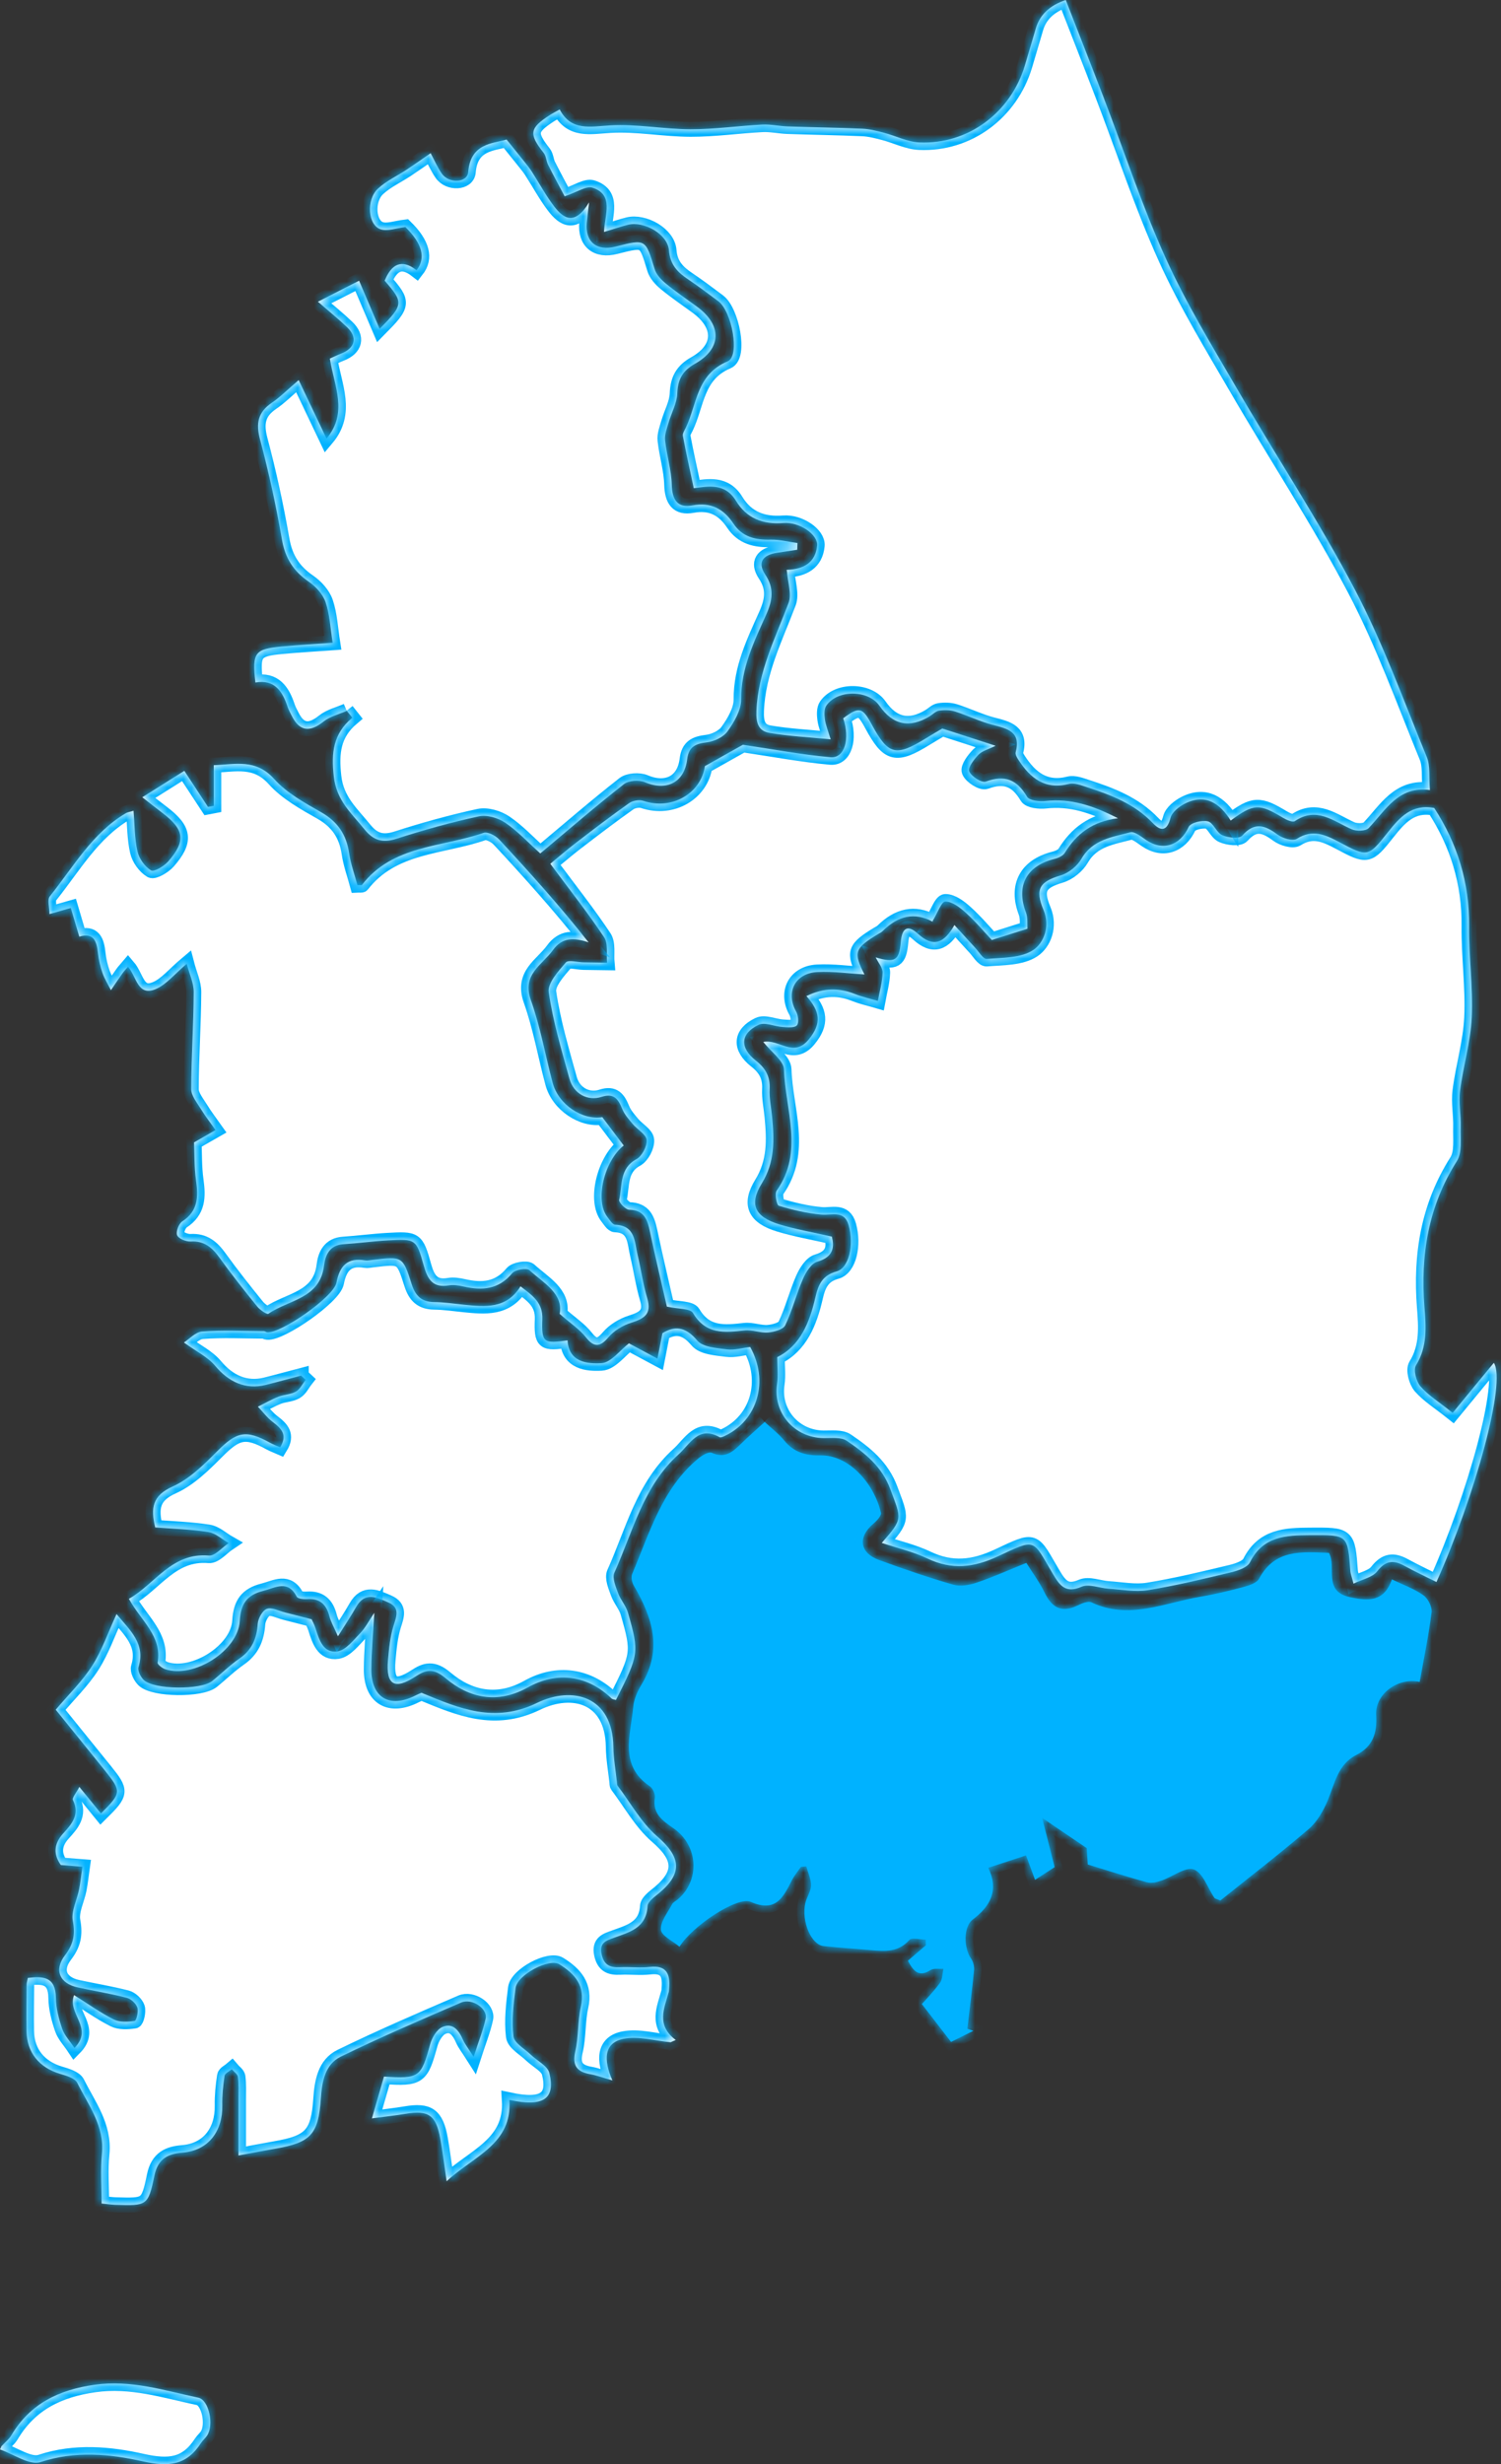 <svg width="184" height="302" viewBox="0 0 184 302" fill="none" xmlns="http://www.w3.org/2000/svg">
<rect x="0" y="0" width="184" height="302" fill="#333333" stroke="none"/>
<mask id="path-1-inside-1_882_9095" fill="white">
<path d="M0.192 299.785C0.595 299.348 1.091 298.969 1.387 298.469C3.703 294.581 7.206 292.895 11.591 292.273C16.041 291.639 20.13 292.966 24.315 293.859C25.611 294.133 26.259 297.189 25.379 298.507C25.169 298.819 24.861 299.067 24.655 299.382C22.865 302.154 20.716 302.37 17.459 301.646C13.465 300.754 9.211 300.339 4.972 301.742C3.628 302.185 1.677 300.769 0 300.201C0.062 300.063 0.126 299.921 0.188 299.783L0.192 299.785Z"/>
<path d="M98.867 122.076C101.021 121.021 102.906 121.067 104.868 121.851C105.755 122.204 106.697 122.402 107.617 122.672C107.827 121.516 108.165 120.365 108.197 119.205C108.211 118.609 107.671 118.003 107.347 117.333C109.711 118.031 110.228 117.742 110.425 115.439C110.567 113.751 111.248 113.27 112.52 114.439C114.399 116.168 115.744 115.609 116.997 113.371C117.921 114.384 118.712 115.27 119.517 116.136C119.984 116.636 120.514 117.558 120.953 117.522C122.902 117.361 125.157 117.43 126.657 116.435C127.933 115.591 128.774 113.554 127.924 111.531C126.84 108.963 127.443 108.059 130.028 107.289C131.002 107 132.049 106.151 132.561 105.266C133.929 102.886 136.33 102.601 138.548 102.01C139.074 101.868 139.875 102.528 140.474 102.936C142.541 104.354 144.672 103.615 145.711 101.354C145.949 100.836 147.353 100.487 148.066 100.666C148.743 100.836 149.118 102.042 149.818 102.354C150.536 102.675 151.903 102.831 152.269 102.418C153.788 100.703 155.05 101.125 156.605 102.285C157.218 102.744 158.471 103.124 158.974 102.803C160.927 101.574 162.482 102.312 164.216 103.23C167.637 105.051 167.728 105.046 170.116 102.024C171.589 100.161 173.061 98.506 175.815 99.033C178.641 103.372 180.146 108.174 180.086 113.522C180.045 117.251 180.585 120.998 180.411 124.713C180.269 127.722 179.359 130.685 178.975 133.694C178.788 135.157 179.103 136.675 179.057 138.161C179.016 139.565 179.254 141.252 178.582 142.312C175.078 147.839 174.118 153.806 174.616 160.204C174.804 162.584 174.996 165.043 173.583 167.318C173.235 167.882 173.601 169.299 174.122 169.905C175.092 171.024 176.418 171.836 178.074 173.157C179.785 171.079 181.422 169.088 183.123 167.024C184.665 169.373 180.832 183.284 176.089 193.888C174.763 193.223 173.423 192.59 172.124 191.883C170.784 191.154 169.832 191.273 168.808 192.59C168.236 193.324 167.015 193.548 165.922 194.085C165.684 193.163 165.56 192.879 165.538 192.581C165.208 188.058 165.213 188.118 160.589 188.141C157.607 188.159 154.826 188.269 153.225 191.466C152.905 192.108 151.766 192.489 150.929 192.691C147.54 193.503 144.146 194.328 140.712 194.883C139.147 195.135 137.483 194.805 135.868 194.7C134.761 194.626 133.485 194.08 132.593 194.461C130.663 195.291 129.95 194.383 129.09 192.934C126.524 188.59 127.073 188.517 122.321 190.741C119.375 192.122 116.677 192.429 113.695 191.007C111.962 190.177 110.036 189.742 108.088 189.095C110.745 186.081 110.489 186.173 109.158 182.554C108.115 179.72 106.048 178.105 103.811 176.583C103.107 176.101 101.918 176.257 100.948 176.243C97.349 176.202 94.733 173.129 95.258 169.62C95.409 168.597 95.281 167.533 95.281 166.327C98.094 164.942 99.237 162.103 99.942 159.062C100.308 157.466 100.774 156.319 102.553 155.829C104.067 155.407 104.712 152.604 104.04 150.182C103.509 148.265 101.986 148.976 100.674 148.857C98.917 148.701 97.166 148.284 95.473 147.77C95.204 147.687 94.938 146.302 95.213 145.912C98.584 141.142 96.26 136.015 96.105 131.066C96.073 129.997 94.572 128.97 93.566 127.699C95.464 127.286 97.262 129.703 99.146 127.392C100.783 125.378 100.509 123.938 98.849 122.067L98.867 122.076Z"/>
<path d="M150.871 100.574C149.563 98.464 147.774 97.221 145.259 98.483C144.541 98.845 143.672 99.528 143.489 100.226C143.054 101.909 142.295 101.9 141.321 100.877C139.08 98.524 136.194 97.428 133.225 96.465C132.517 96.235 131.693 95.91 131.035 96.075C128.112 96.818 126.315 95.382 124.856 93.144C124.673 92.864 124.439 92.465 124.508 92.195C125.185 89.658 123.488 89.296 121.672 88.828C120.104 88.42 118.617 87.686 117.062 87.195C116.463 87.007 115.759 86.998 115.127 87.09C114.716 87.149 114.35 87.544 113.961 87.782C111.5 89.287 109.448 88.856 107.805 86.489C106.447 84.535 102.664 84.484 101.297 86.475C101.008 86.892 101.04 87.617 101.118 88.172C101.219 88.883 101.512 89.571 101.827 90.612C99.083 90.341 96.682 90.222 94.326 89.819C92.995 89.589 92.666 88.654 92.73 87.108C92.931 82.32 95.04 78.21 96.668 73.894C97.08 72.802 96.558 71.358 96.448 69.862C96.279 69.996 96.385 69.84 96.499 69.835C98.466 69.766 99.966 68.982 100.171 66.877C100.304 65.537 98.036 63.941 96.032 64.097C93.499 64.294 91.536 63.529 90.219 61.373C88.856 59.135 86.771 59.616 85.046 59.832C84.571 57.589 84.104 55.516 83.715 53.429C83.656 53.122 83.917 52.736 84.077 52.406C85.458 49.526 85.353 45.898 89.199 44.288C90.763 43.632 89.707 38.16 88.079 36.936C86.862 36.023 85.645 35.105 84.383 34.257C83.084 33.386 82.151 32.473 82.009 30.684C81.854 28.698 78.945 27.056 76.974 27.547C76.105 27.762 75.259 28.061 74.047 28.427C74.124 26.308 75.309 23.864 72.624 22.997C71.865 22.754 70.781 23.534 69.217 24.056C68.663 23.006 67.904 21.621 67.195 20.208C66.962 19.745 66.957 19.135 66.656 18.75C64.812 16.406 64.895 15.732 67.369 14.127C67.685 13.92 68.023 13.751 68.609 13.416C70.013 16.103 72.332 15.512 74.81 15.37C78.072 15.181 81.369 15.837 84.653 15.847C87.58 15.851 90.503 15.425 93.43 15.273C94.463 15.218 95.506 15.461 96.544 15.498C99.609 15.604 102.673 15.645 105.733 15.778C106.616 15.819 107.499 16.048 108.358 16.273C109.808 16.649 111.231 17.392 112.69 17.456C118.658 17.723 123.886 13.829 125.629 8.04C126.09 6.508 126.53 4.976 126.987 3.445C127.475 1.806 128.694 0.657 130.646 0C132.173 3.931 133.724 7.871 135.238 11.824C137.772 18.433 139.981 25.189 142.89 31.624C145.387 37.151 148.575 42.371 151.63 47.627C156.409 55.86 161.665 63.836 166.087 72.252C169.54 78.829 172.079 85.897 174.905 92.791C175.34 93.855 175.152 95.176 175.285 96.827C171.429 96.295 169.893 99.267 167.775 101.487C167.405 101.872 166.261 101.886 165.676 101.624C163.439 100.629 161.399 98.822 158.733 100.629C158.463 100.813 157.727 100.492 157.306 100.239C154.37 98.464 153.693 98.469 150.871 100.56V100.574Z"/>
<path d="M93.731 174.262C94.605 175.078 95.464 175.73 96.132 176.546C97.303 177.972 98.721 178.404 100.532 178.367C104.287 178.293 107.264 182.137 107.983 185.403C108.06 185.765 107.484 186.384 107.082 186.724C105.119 188.375 105.357 190.315 107.772 191.195C110.763 192.287 113.782 193.324 116.837 194.209C117.697 194.457 118.795 194.278 119.677 193.98C121.681 193.305 123.62 192.429 125.815 191.544C126.584 192.778 127.444 193.929 128.061 195.204C128.957 197.048 130.147 197.699 132.077 196.768C132.607 196.511 133.376 196.181 133.801 196.383C138.379 198.552 142.71 196.438 147.11 195.699C148.899 195.397 150.673 194.97 152.43 194.498C153.125 194.31 154.067 194.012 154.355 193.47C156.294 189.824 159.587 190.196 162.908 190.319C163.882 192.071 162.126 195.007 165.455 195.736C167.779 196.245 169.677 196.319 170.628 193.562C172.11 194.282 173.423 194.741 174.502 195.521C175.06 195.924 175.572 196.942 175.49 197.603C175.129 200.46 174.539 203.29 174.031 206.134C171.383 205.538 168.538 207.615 168.698 210.193C168.835 212.413 168.282 214.055 166.274 215.078C163.973 216.247 163.626 218.596 162.748 220.678C162.213 221.948 161.453 223.278 160.433 224.154C156.861 227.214 153.134 230.085 149.598 232.919C149.132 232.722 148.944 232.704 148.876 232.608C148.043 231.388 147.458 229.512 146.347 229.117C145.327 228.75 143.753 230.012 142.395 230.475C141.846 230.663 141.178 230.842 140.648 230.7C138.26 230.053 135.9 229.287 133.348 228.507C133.302 227.81 133.248 226.92 133.22 226.498C131.331 225.219 129.721 224.132 127.75 222.792C128.299 224.962 128.774 226.824 129.282 228.833C128.546 229.31 127.791 229.796 126.881 230.392C126.51 229.383 126.186 228.503 125.779 227.393C124.26 227.893 122.856 228.351 121.15 228.906C122.481 231.718 121.393 233.621 119.234 235.263C118.077 236.144 118.145 238.776 119.023 240.015C119.293 240.396 119.449 240.983 119.403 241.455C119.174 243.854 118.863 246.239 118.58 248.633C118.827 248.72 119.074 248.807 119.321 248.894C118.324 249.39 117.331 249.881 116.586 250.252C115.406 248.72 114.34 247.34 113.009 245.615C113.512 245.037 114.454 244.083 115.227 243.014C115.547 242.57 115.52 241.872 115.653 241.29C115.113 241.331 114.463 241.194 114.061 241.45C112.684 242.331 112.007 241.666 111.294 240.299C112.03 239.666 112.767 239.033 113.508 238.4L113.48 237.717C112.789 237.717 111.77 237.423 111.463 237.767C110.146 239.253 108.545 239.171 106.853 239.015C104.886 238.836 102.915 238.721 100.957 238.506C99.444 238.341 98.227 235.488 98.721 233.25C98.885 232.511 99.402 231.814 99.421 231.094C99.434 230.31 99.055 229.521 98.844 228.732C98.625 228.755 98.401 228.773 98.181 228.796C97.806 229.346 97.362 229.86 97.065 230.452C96.009 232.543 95.094 234.433 92.029 233.085C90.392 232.364 84.803 236.089 83.298 238.588C82.471 237.877 81.085 237.249 81.021 236.506C80.938 235.506 81.853 234.41 82.388 233.383C82.516 233.135 82.841 232.984 83.074 232.791C85.828 230.489 85.626 226.196 82.58 224.081C81.213 223.132 79.964 222.292 80.275 220.316C80.344 219.884 80.024 219.174 79.658 218.921C75.843 216.33 77.321 212.624 77.623 209.207C77.705 208.257 78.148 207.271 78.651 206.441C81.245 202.144 79.978 198.213 77.691 194.324C77.462 193.934 77.334 193.278 77.499 192.888C79.635 187.87 81.14 182.481 85.553 178.789C86.024 178.394 86.861 177.876 87.246 178.05C88.86 178.789 89.825 177.945 90.84 176.945C91.755 176.046 92.725 175.202 93.74 174.271L93.731 174.262Z"/>
<path d="M82.164 250.289C80.261 250.115 78.276 249.518 76.469 249.867C73.972 250.348 73.986 252.5 75.07 254.967C73.766 254.596 73.08 254.33 72.371 254.206C70.711 253.917 70.112 253.146 70.528 251.367C70.94 249.601 70.807 247.707 71.205 245.936C71.781 243.372 70.478 241.923 68.571 240.735C67.327 239.96 63.407 242.015 63.197 243.652C62.945 245.611 62.707 247.633 62.94 249.569C63.041 250.399 64.322 251.096 65.085 251.835C65.854 252.582 67.13 253.188 67.34 254.064C68.113 257.238 66.609 258.256 62.442 257.361C62.794 262.81 58.12 264.186 54.749 267.328C54.443 265.25 54.26 263.686 53.981 262.141C53.459 259.224 52.526 258.586 49.732 259.058C48.483 259.269 47.225 259.402 45.592 259.623C46.15 257.692 46.621 256.073 47.074 254.499C51.401 254.788 51.625 254.573 52.727 250.555C52.947 249.748 53.532 248.734 54.223 248.431C55.517 247.858 56.258 248.853 56.761 250.005C56.995 250.537 57.379 251.004 58.06 252.078C58.669 250.183 59.231 248.817 59.533 247.395C59.798 246.166 57.868 244.845 56.519 245.427C51.566 247.56 46.612 249.693 41.769 252.059C39.843 253 39.473 255.119 39.331 257.169C39.029 261.599 38.105 262.585 33.715 263.342C32.379 263.572 31.044 263.833 29.237 264.168C29.237 261.755 29.237 259.517 29.237 257.279C29.237 256.361 29.283 255.44 29.168 254.536C29.123 254.197 28.674 253.908 28.414 253.596C28.103 253.866 27.572 254.1 27.526 254.412C27.343 255.614 27.22 256.838 27.243 258.049C27.298 261.136 25.61 263.553 22.377 263.819C20.671 263.957 19.358 264.503 18.919 266.663C18.16 270.364 17.972 270.328 14.135 270.213C13.687 270.199 13.238 270.13 12.456 270.052C12.456 268.007 12.296 265.966 12.493 263.957C12.827 260.554 10.842 258.022 9.474 255.274C9.181 254.687 8.129 254.389 7.361 254.16C4.814 253.399 3.3 251.564 3.254 248.931C3.222 247.023 3.254 245.115 3.268 243.207C3.268 242.987 3.345 242.767 3.414 242.409C5.308 242.189 6.817 242.253 6.849 244.854C6.863 246.124 7.21 247.427 7.622 248.642C7.896 249.45 8.555 250.128 9.127 250.991C11.546 248.537 8.198 246.831 9.081 244.514C10.764 245.569 12.287 246.665 13.943 247.5C14.665 247.863 15.671 247.808 16.508 247.679C16.719 247.647 17.002 246.528 16.842 246.051C16.673 245.546 16.069 244.982 15.553 244.845C13.572 244.336 11.546 244.001 9.543 243.574C7.306 243.097 6.584 241.428 7.974 239.625C8.98 238.318 9.25 237.112 8.93 235.433C8.701 234.231 9.442 232.851 9.698 231.544C9.877 230.631 9.968 229.7 10.101 228.778C9.282 228.714 8.463 228.645 7.457 228.567C6.616 227.379 6.492 226.081 7.759 224.691C8.765 223.586 9.822 222.403 8.948 220.623C8.806 220.339 9.369 219.706 9.726 218.999C10.768 220.284 11.569 221.265 12.374 222.256C14.899 219.756 14.917 219.545 12.877 217.009C10.878 214.527 8.87 212.055 6.835 209.537C8.427 207.652 10.096 206.042 11.304 204.143C12.511 202.245 13.261 200.048 14.286 197.823C15.95 199.823 17.862 201.447 16.975 204.327C16.842 204.753 17.24 205.533 17.624 205.9C18.887 207.097 24.645 207.134 26.012 206.024C27.138 205.116 28.176 204.084 29.36 203.267C30.888 202.213 31.474 200.818 31.597 199.02C31.643 198.355 32.169 197.383 32.708 197.181C33.312 196.956 34.186 197.433 34.94 197.621C35.933 197.869 36.916 198.126 38.197 198.456C38.261 198.603 38.522 199.066 38.677 199.562C39.125 200.979 39.628 202.657 41.38 202.391C42.4 202.235 43.315 201.025 44.147 200.167C44.778 199.516 45.204 198.667 45.881 197.667C45.734 200.286 45.533 202.428 45.519 204.575C45.496 208.093 47.779 209.409 50.948 207.79C51.218 207.652 51.502 207.538 51.662 207.464C56.304 209.391 60.612 211.239 65.808 208.716C70.217 206.574 75.093 207.895 75.184 214.083C75.207 215.523 75.468 216.963 75.623 218.403C75.641 218.554 75.623 218.743 75.701 218.848C77.288 220.949 78.605 223.375 80.554 225.058C83.435 227.549 83.732 229.526 80.851 231.961C80.279 232.443 79.41 233.03 79.378 233.608C79.218 236.286 77.206 236.777 75.294 237.474C74.361 237.813 73.437 238.047 73.743 239.497C74.041 240.877 74.814 241.162 76.026 241.102C77.238 241.042 78.473 241.203 79.671 241.065C81.77 240.831 82.159 241.987 82.022 243.689C82.008 243.84 82.013 244.001 81.976 244.143C81.432 246.147 80.394 248.179 82.836 250.014L82.186 250.303L82.164 250.289Z"/>
<path d="M42.515 87.117C41.555 87.543 40.457 87.791 39.661 88.429C37.96 89.786 36.702 89.63 35.746 87.695C35.577 87.356 35.385 87.016 35.266 86.658C34.63 84.718 33.656 83.228 31.31 83.645C30.898 79.976 31.214 79.54 34.566 79.233C36.665 79.04 38.769 78.921 40.782 78.774C40.498 76.999 40.434 75.32 39.913 73.798C39.579 72.825 38.714 71.88 37.841 71.284C35.97 70 34.955 68.404 34.562 66.12C33.848 62.001 32.956 57.905 31.881 53.869C31.351 51.874 31.625 50.516 33.327 49.36C34.319 48.686 35.179 47.81 36.615 46.586C37.818 49.113 38.893 51.365 40.027 53.75C42.703 50.585 40.965 47.292 40.434 43.948C40.896 43.742 41.353 43.517 41.825 43.334C43.535 42.669 43.86 41.352 42.547 40.1C41.463 39.064 40.288 38.119 38.971 36.977C40.873 36.009 42.538 35.16 44.02 34.404C44.866 36.394 45.653 38.238 46.535 40.311C49.485 37.325 49.495 37.078 47.157 34.399C47.967 32.431 49.179 31.652 51.063 33.119C52.231 31.627 51.775 29.863 49.696 27.826C48.571 27.955 47.51 28.372 46.668 28.102C45.099 27.597 44.861 24.497 46.33 23.125C47.349 22.171 48.69 21.566 49.87 20.782C50.803 20.162 51.717 19.516 52.788 18.777C53.236 19.607 53.615 20.497 54.155 21.277C55.02 22.534 57.293 22.428 57.398 21.084C57.681 17.571 60.362 17.603 62.1 17.103C63.001 18.222 63.7 19.089 64.391 19.956C64.656 20.291 64.931 20.626 65.159 20.983C66.079 22.414 66.888 23.928 67.913 25.276C69.065 26.79 70.442 27.726 72.212 24.804C72.056 26.184 71.983 26.744 71.928 27.308C71.709 29.638 73.145 30.822 75.473 30.225C79.164 29.285 79.123 29.294 80.239 32.954C80.44 33.624 81.016 34.257 81.574 34.715C82.805 35.734 84.131 36.628 85.421 37.573C88.535 39.843 88.49 42.724 85.188 44.581C83.669 45.434 83.084 46.503 83.02 48.223C82.974 49.438 82.297 50.617 81.949 51.828C81.748 52.525 81.455 53.273 81.529 53.961C81.725 55.791 82.297 57.593 82.347 59.414C82.402 61.267 83.038 62.285 84.89 61.941C87.15 61.524 88.705 62.368 89.903 64.17C91.005 65.826 92.601 66.189 94.468 66.143C95.561 66.115 96.658 66.409 97.756 66.555C97.747 66.831 97.738 67.101 97.724 67.376C96.882 67.5 96.036 67.62 95.199 67.752C93.534 68.019 92.798 68.913 93.814 70.436C94.934 72.114 94.696 73.591 93.919 75.329C92.441 78.641 90.827 81.902 90.85 85.732C90.859 87.039 89.999 88.484 89.189 89.621C88.682 90.332 87.566 90.864 86.66 90.974C85.251 91.144 84.419 91.511 84.232 93.07C83.884 95.919 81.68 96.978 79.063 95.868C78.341 95.561 77.065 95.643 76.475 96.107C73.035 98.803 69.724 101.666 66.23 104.592C64.784 103.294 63.485 101.881 61.94 100.835C61.061 100.239 59.698 99.831 58.701 100.046C55.298 100.78 51.932 101.725 48.616 102.789C46.915 103.335 45.781 103.014 44.683 101.647C43.091 99.67 41.239 98.12 40.919 95.139C40.603 92.249 40.832 89.938 43.187 87.961C42.959 87.672 42.73 87.388 42.501 87.099L42.515 87.117Z"/>
<path d="M68.607 161.025C69.069 158.512 66.641 157.255 64.903 155.673C64.56 155.361 63.151 155.599 62.785 156.039C61.125 158.048 59.108 158.186 56.826 157.672C56.24 157.539 55.595 157.438 55.014 157.535C53.062 157.86 52.421 156.805 51.95 155.118C51.031 151.829 50.939 151.829 47.527 152.017C45.712 152.118 43.9 152.37 42.085 152.485C40.406 152.59 39.876 153.824 39.72 155.113C39.221 159.19 35.37 159.287 32.905 161.007C32.727 161.131 31.881 160.548 31.542 160.131C29.96 158.177 28.396 156.209 26.927 154.168C26.026 152.911 25.061 152.054 23.387 152.15C22.816 152.182 21.906 151.82 21.718 151.389C21.54 150.971 21.915 149.971 22.349 149.687C24.298 148.421 24.316 146.669 24.032 144.66C23.804 143.027 23.849 141.349 23.79 140.009C24.874 139.386 25.651 138.941 26.424 138.5C25.816 137.638 25.167 136.803 24.618 135.904C24.147 135.134 23.442 134.295 23.442 133.483C23.451 129.52 23.73 125.562 23.753 121.599C23.758 120.498 23.223 119.393 22.893 118.122C21.384 119.388 20.383 120.677 19.07 121.227C16.875 122.149 16.747 119.705 15.694 118.48C15.42 118.806 15.182 119.044 14.995 119.315C14.519 119.984 14.062 120.672 13.6 121.351C13.248 120.65 12.822 119.98 12.566 119.246C12.292 118.462 12.1 117.632 12.013 116.801C11.857 115.361 11.482 114.251 9.721 114.797C9.346 113.531 9.026 112.458 8.679 111.279C7.796 111.531 7.091 111.729 6.067 112.022C6.067 111.178 5.779 110.261 6.113 109.848C8.999 106.248 11.308 102.092 15.448 99.652C15.63 99.542 15.868 99.519 16.367 99.363C16.513 101.102 16.49 102.771 16.852 104.353C17.053 105.239 17.753 106.216 18.512 106.67C18.882 106.89 20.094 106.17 20.607 105.592C22.825 103.06 22.614 101.675 19.898 99.62C19.175 99.074 18.466 98.506 17.442 97.712C19.225 96.593 20.84 95.579 22.596 94.474C23.621 96.033 24.558 97.464 25.496 98.895C25.734 98.85 25.972 98.808 26.205 98.762V93.781C28.826 93.685 31.346 92.951 33.61 95.474C35.142 97.185 37.319 98.382 39.359 99.542C41.389 100.698 42.46 102.28 42.794 104.56C42.99 105.895 43.466 107.188 43.813 108.477C44.097 108.463 44.321 108.513 44.381 108.44C48.158 103.551 54.168 103.854 59.268 102.079C59.767 101.904 60.731 102.4 61.175 102.872C64.935 106.917 68.626 111.027 72.152 115.494C70.332 114.903 68.932 114.857 67.789 116.43C66.444 118.287 63.951 119.411 65.076 122.576C66.243 125.86 66.847 129.341 67.748 132.721C68.461 135.4 71.411 137.317 73.831 136.918C74.741 138.12 75.591 139.248 76.456 140.39C74.091 142.243 72.865 147.128 74.466 149.164C74.745 149.517 75.084 150.091 75.409 150.104C77.897 150.201 77.773 152.191 78.157 153.797C78.578 155.572 78.825 157.397 79.346 159.14C79.927 161.089 78.912 161.617 77.348 162.117C76.328 162.442 75.262 163.084 74.581 163.892C73.552 165.112 72.806 165.144 71.836 163.91C71.064 162.924 69.957 162.204 68.607 161.025Z"/>
<path d="M36.926 168.584C35.472 168.965 34.022 169.368 32.558 169.731C30.098 170.336 28.017 169.359 26.393 167.41C25.474 166.305 24.047 165.621 22.551 164.534C23.169 164.144 23.951 163.25 24.797 163.186C27.303 162.993 29.832 163.126 32.352 163.14C32.49 163.14 32.622 163.273 32.764 163.282C34.452 163.433 40.91 158.952 41.244 157.209C41.637 155.15 42.584 154.104 44.756 154.471C45.049 154.522 45.36 154.444 45.662 154.412C49.321 153.976 49.376 153.958 50.464 157.388C50.922 158.828 51.681 159.562 53.218 159.581C54.43 159.594 55.637 159.778 56.844 159.902C59.452 160.159 62.068 160.461 63.806 157.654C65.287 158.778 66.554 159.636 66.481 161.681C66.376 164.562 66.632 164.69 69.573 164.268C69.71 166.956 71.997 167.167 73.721 167.07C74.906 167.006 76.013 165.47 77.097 164.64C78.071 165.162 79.333 165.837 80.596 166.516C80.779 165.575 80.962 164.64 81.209 163.392C82.613 162.534 83.962 162.488 85.467 164.291C86.148 165.112 87.836 165.217 89.098 165.378C90.04 165.497 91.042 165.195 91.961 165.085C94.294 169.258 92.867 174.088 88.833 175.987C88.641 176.078 88.353 176.212 88.211 176.134C85.618 174.698 84.643 176.922 83.171 178.253C78.835 182.169 77.572 187.738 75.308 192.755C75.02 193.393 75.478 194.448 75.766 195.246C76.068 196.08 76.735 196.796 76.973 197.64C78.377 202.548 78.323 202.759 75.505 208.34C75.322 208.281 75.08 208.272 74.952 208.143C72.057 205.359 68.334 204.772 64.688 206.808C60.997 208.872 57.517 208.125 54.626 205.676C53.062 204.35 52.134 204.685 50.908 205.483C48.488 207.056 47.276 206.639 47.565 203.446C47.693 202.034 47.83 200.584 48.246 199.241C48.617 198.053 49.051 197.016 47.592 196.383C46.202 195.782 44.747 195.016 43.659 196.943C43.041 198.039 42.337 199.08 41.427 200.534C40.946 199.433 40.567 198.791 40.388 198.099C40.013 196.631 39.204 195.865 37.63 195.975C37.205 196.003 36.505 195.938 36.377 195.686C35.284 193.576 33.798 194.581 32.275 194.966C30.281 195.47 29.512 196.53 29.389 198.654C29.178 202.327 23.74 205.726 20.264 204.575C19.885 204.451 19.285 203.983 19.322 203.768C19.889 200.52 17.314 198.69 15.8 195.947C19.057 194.108 21.028 190.265 25.606 190.65C26.37 190.714 27.221 189.655 28.035 189.113C27.216 188.646 26.439 187.903 25.57 187.765C23.416 187.426 21.22 187.366 19.025 187.192C18.462 184.848 18.654 183.307 21.161 182.188C23.21 181.27 24.971 179.528 26.599 177.89C29 175.473 30.116 175.17 33.116 176.831C33.496 177.042 33.912 177.188 34.342 177.376C35.275 175.863 34.507 175.079 33.446 174.281C32.76 173.762 32.224 173.033 31.621 172.4C32.449 171.992 33.254 171.524 34.109 171.185C34.809 170.909 35.641 170.914 36.277 170.552C36.784 170.263 37.082 169.607 37.47 169.111C37.288 168.942 37.109 168.772 36.926 168.598V168.584Z"/>
<path d="M101.977 151.581C102.265 152.778 102.229 154.039 100.18 154.631C99.448 154.842 98.794 155.906 98.437 156.727C97.623 158.589 97.133 160.594 96.255 162.419C96.004 162.942 94.902 163.235 94.161 163.3C93.209 163.382 92.212 162.947 91.27 163.052C88.805 163.323 86.513 163.575 84.945 160.91C84.606 160.341 83.143 160.442 81.752 160.135C81.126 157.388 80.353 154.159 79.667 150.907C79.36 149.453 78.962 148.302 77.133 148.26C76.689 148.251 75.829 147.361 75.903 147.045C76.305 145.293 75.912 143.215 78.016 142.068C78.697 141.697 79.337 140.482 79.273 139.716C79.214 139.023 78.135 138.44 77.563 137.757C77.078 137.179 76.547 136.583 76.273 135.9C75.784 134.698 75.253 133.936 73.757 134.423C72.052 134.982 70.323 134.06 69.815 132.23C68.841 128.717 67.789 125.194 67.267 121.599C67.107 120.489 68.443 119.035 69.358 117.966C69.673 117.599 70.794 117.939 71.548 117.948C72.504 117.961 73.46 117.975 74.416 117.989C74.32 116.934 74.576 115.645 74.059 114.87C72.134 111.962 69.952 109.219 67.46 105.862C68.521 104.995 69.54 104.11 70.611 103.289C72.76 101.642 74.905 99.996 77.119 98.436C77.558 98.125 78.354 97.982 78.857 98.152C82.406 99.345 85.942 97.203 86.408 93.896C88.265 92.855 89.884 91.942 91.069 91.277C94.769 91.827 98.272 92.492 101.812 92.809C103.528 92.96 104.232 90.561 103.363 88.034C105.32 86.576 105.718 86.667 106.889 88.841C108.883 92.529 109.821 92.763 113.494 90.493C114.267 90.016 115.053 89.561 115.511 89.291C117.761 90.02 119.727 90.653 122.042 91.401C121.186 91.823 120.423 92.006 119.956 92.483C119.403 93.052 118.625 94.066 118.813 94.538C119.06 95.162 120.345 95.978 120.848 95.79C123.176 94.932 124.662 95.552 125.902 97.648C126.181 98.12 127.411 98.258 128.161 98.171C131.226 97.831 133.961 98.712 137.039 100.285C133.897 100.67 131.953 102.202 130.53 104.518C130.297 104.899 129.707 105.151 129.236 105.27C125.815 106.128 124.534 108.573 125.756 111.806C126.016 112.494 125.911 113.324 125.948 113.82C124.365 114.32 123.144 114.705 121.58 115.2C120.688 114.251 119.622 112.976 118.401 111.871C117.688 111.224 116.727 110.481 115.886 110.49C115.396 110.495 114.925 111.907 114.299 112.93C114.536 112.87 114.358 112.98 114.266 112.93C112.144 111.793 110.118 112.189 108.188 114.118C108.033 114.274 107.818 114.366 107.63 114.48C104.735 116.232 104.589 116.719 105.97 119.425C104.122 119.315 102.146 119.026 100.189 119.126C97.44 119.273 96.283 121.649 97.586 123.961C97.852 124.433 97.957 125.369 97.682 125.667C97.38 125.993 96.543 125.901 95.949 125.864C94.943 125.804 93.749 125.231 92.981 125.603C90.744 126.676 90.648 128.41 92.665 129.997C93.863 130.937 94.417 131.951 94.344 133.482C94.289 134.611 94.54 135.753 94.645 136.89C94.911 139.706 95.002 142.403 93.383 145.031C91.787 147.623 92.541 149.146 95.537 150.058C97.509 150.659 99.558 151.008 101.986 151.563L101.977 151.581Z"/>
</mask>
<path d="M0.192 299.785C0.595 299.348 1.091 298.969 1.387 298.469C3.703 294.581 7.206 292.895 11.591 292.273C16.041 291.639 20.13 292.966 24.315 293.859C25.611 294.133 26.259 297.189 25.379 298.507C25.169 298.819 24.861 299.067 24.655 299.382C22.865 302.154 20.716 302.37 17.459 301.646C13.465 300.754 9.211 300.339 4.972 301.742C3.628 302.185 1.677 300.769 0 300.201C0.062 300.063 0.126 299.921 0.188 299.783L0.192 299.785Z" fill="white"/>
<path d="M98.867 122.076C101.021 121.021 102.906 121.067 104.868 121.851C105.755 122.204 106.697 122.402 107.617 122.672C107.827 121.516 108.165 120.365 108.197 119.205C108.211 118.609 107.671 118.003 107.347 117.333C109.711 118.031 110.228 117.742 110.425 115.439C110.567 113.751 111.248 113.27 112.52 114.439C114.399 116.168 115.744 115.609 116.997 113.371C117.921 114.384 118.712 115.27 119.517 116.136C119.984 116.636 120.514 117.558 120.953 117.522C122.902 117.361 125.157 117.43 126.657 116.435C127.933 115.591 128.774 113.554 127.924 111.531C126.84 108.963 127.443 108.059 130.028 107.289C131.002 107 132.049 106.151 132.561 105.266C133.929 102.886 136.33 102.601 138.548 102.01C139.074 101.868 139.875 102.528 140.474 102.936C142.541 104.354 144.672 103.615 145.711 101.354C145.949 100.836 147.353 100.487 148.066 100.666C148.743 100.836 149.118 102.042 149.818 102.354C150.536 102.675 151.903 102.831 152.269 102.418C153.788 100.703 155.05 101.125 156.605 102.285C157.218 102.744 158.471 103.124 158.974 102.803C160.927 101.574 162.482 102.312 164.216 103.23C167.637 105.051 167.728 105.046 170.116 102.024C171.589 100.161 173.061 98.506 175.815 99.033C178.641 103.372 180.146 108.174 180.086 113.522C180.045 117.251 180.585 120.998 180.411 124.713C180.269 127.722 179.359 130.685 178.975 133.694C178.788 135.157 179.103 136.675 179.057 138.161C179.016 139.565 179.254 141.252 178.582 142.312C175.078 147.839 174.118 153.806 174.616 160.204C174.804 162.584 174.996 165.043 173.583 167.318C173.235 167.882 173.601 169.299 174.122 169.905C175.092 171.024 176.418 171.836 178.074 173.157C179.785 171.079 181.422 169.088 183.123 167.024C184.665 169.373 180.832 183.284 176.089 193.888C174.763 193.223 173.423 192.59 172.124 191.883C170.784 191.154 169.832 191.273 168.808 192.59C168.236 193.324 167.015 193.548 165.922 194.085C165.684 193.163 165.56 192.879 165.538 192.581C165.208 188.058 165.213 188.118 160.589 188.141C157.607 188.159 154.826 188.269 153.225 191.466C152.905 192.108 151.766 192.489 150.929 192.691C147.54 193.503 144.146 194.328 140.712 194.883C139.147 195.135 137.483 194.805 135.868 194.7C134.761 194.626 133.485 194.08 132.593 194.461C130.663 195.291 129.95 194.383 129.09 192.934C126.524 188.59 127.073 188.517 122.321 190.741C119.375 192.122 116.677 192.429 113.695 191.007C111.962 190.177 110.036 189.742 108.088 189.095C110.745 186.081 110.489 186.173 109.158 182.554C108.115 179.72 106.048 178.105 103.811 176.583C103.107 176.101 101.918 176.257 100.948 176.243C97.349 176.202 94.733 173.129 95.258 169.62C95.409 168.597 95.281 167.533 95.281 166.327C98.094 164.942 99.237 162.103 99.942 159.062C100.308 157.466 100.774 156.319 102.553 155.829C104.067 155.407 104.712 152.604 104.04 150.182C103.509 148.265 101.986 148.976 100.674 148.857C98.917 148.701 97.166 148.284 95.473 147.77C95.204 147.687 94.938 146.302 95.213 145.912C98.584 141.142 96.26 136.015 96.105 131.066C96.073 129.997 94.572 128.97 93.566 127.699C95.464 127.286 97.262 129.703 99.146 127.392C100.783 125.378 100.509 123.938 98.849 122.067L98.867 122.076Z" fill="white"/>
<path d="M150.871 100.574C149.563 98.464 147.774 97.221 145.259 98.483C144.541 98.845 143.672 99.528 143.489 100.226C143.054 101.909 142.295 101.9 141.321 100.877C139.08 98.524 136.194 97.428 133.225 96.465C132.517 96.235 131.693 95.91 131.035 96.075C128.112 96.818 126.315 95.382 124.856 93.144C124.673 92.864 124.439 92.465 124.508 92.195C125.185 89.658 123.488 89.296 121.672 88.828C120.104 88.42 118.617 87.686 117.062 87.195C116.463 87.007 115.759 86.998 115.127 87.09C114.716 87.149 114.35 87.544 113.961 87.782C111.5 89.287 109.448 88.856 107.805 86.489C106.447 84.535 102.664 84.484 101.297 86.475C101.008 86.892 101.04 87.617 101.118 88.172C101.219 88.883 101.512 89.571 101.827 90.612C99.083 90.341 96.682 90.222 94.326 89.819C92.995 89.589 92.666 88.654 92.73 87.108C92.931 82.32 95.04 78.21 96.668 73.894C97.08 72.802 96.558 71.358 96.448 69.862C96.279 69.996 96.385 69.84 96.499 69.835C98.466 69.766 99.966 68.982 100.171 66.877C100.304 65.537 98.036 63.941 96.032 64.097C93.499 64.294 91.536 63.529 90.219 61.373C88.856 59.135 86.771 59.616 85.046 59.832C84.571 57.589 84.104 55.516 83.715 53.429C83.656 53.122 83.917 52.736 84.077 52.406C85.458 49.526 85.353 45.898 89.199 44.288C90.763 43.632 89.707 38.16 88.079 36.936C86.862 36.023 85.645 35.105 84.383 34.257C83.084 33.386 82.151 32.473 82.009 30.684C81.854 28.698 78.945 27.056 76.974 27.547C76.105 27.762 75.259 28.061 74.047 28.427C74.124 26.308 75.309 23.864 72.624 22.997C71.865 22.754 70.781 23.534 69.217 24.056C68.663 23.006 67.904 21.621 67.195 20.208C66.962 19.745 66.957 19.135 66.656 18.75C64.812 16.406 64.895 15.732 67.369 14.127C67.685 13.92 68.023 13.751 68.609 13.416C70.013 16.103 72.332 15.512 74.81 15.37C78.072 15.181 81.369 15.837 84.653 15.847C87.58 15.851 90.503 15.425 93.43 15.273C94.463 15.218 95.506 15.461 96.544 15.498C99.609 15.604 102.673 15.645 105.733 15.778C106.616 15.819 107.499 16.048 108.358 16.273C109.808 16.649 111.231 17.392 112.69 17.456C118.658 17.723 123.886 13.829 125.629 8.04C126.09 6.508 126.53 4.976 126.987 3.445C127.475 1.806 128.694 0.657 130.646 0C132.173 3.931 133.724 7.871 135.238 11.824C137.772 18.433 139.981 25.189 142.89 31.624C145.387 37.151 148.575 42.371 151.63 47.627C156.409 55.86 161.665 63.836 166.087 72.252C169.54 78.829 172.079 85.897 174.905 92.791C175.34 93.855 175.152 95.176 175.285 96.827C171.429 96.295 169.893 99.267 167.775 101.487C167.405 101.872 166.261 101.886 165.676 101.624C163.439 100.629 161.399 98.822 158.733 100.629C158.463 100.813 157.727 100.492 157.306 100.239C154.37 98.464 153.693 98.469 150.871 100.56V100.574Z" fill="white"/>
<path d="M93.731 174.262C94.605 175.078 95.464 175.73 96.132 176.546C97.303 177.972 98.721 178.404 100.532 178.367C104.287 178.293 107.264 182.137 107.983 185.403C108.06 185.765 107.484 186.384 107.082 186.724C105.119 188.375 105.357 190.315 107.772 191.195C110.763 192.287 113.782 193.324 116.837 194.209C117.697 194.457 118.795 194.278 119.677 193.98C121.681 193.305 123.62 192.429 125.815 191.544C126.584 192.778 127.444 193.929 128.061 195.204C128.957 197.048 130.147 197.699 132.077 196.768C132.607 196.511 133.376 196.181 133.801 196.383C138.379 198.552 142.71 196.438 147.11 195.699C148.899 195.397 150.673 194.97 152.43 194.498C153.125 194.31 154.067 194.012 154.355 193.47C156.294 189.824 159.587 190.196 162.908 190.319C163.882 192.071 162.126 195.007 165.455 195.736C167.779 196.245 169.677 196.319 170.628 193.562C172.11 194.282 173.423 194.741 174.502 195.521C175.06 195.924 175.572 196.942 175.49 197.603C175.129 200.46 174.539 203.29 174.031 206.134C171.383 205.538 168.538 207.615 168.698 210.193C168.835 212.413 168.282 214.055 166.274 215.078C163.973 216.247 163.626 218.596 162.748 220.678C162.213 221.948 161.453 223.278 160.433 224.154C156.861 227.214 153.134 230.085 149.598 232.919C149.132 232.722 148.944 232.704 148.876 232.608C148.043 231.388 147.458 229.512 146.347 229.117C145.327 228.75 143.753 230.012 142.395 230.475C141.846 230.663 141.178 230.842 140.648 230.7C138.26 230.053 135.9 229.287 133.348 228.507C133.302 227.81 133.248 226.92 133.22 226.498C131.331 225.219 129.721 224.132 127.75 222.792C128.299 224.962 128.774 226.824 129.282 228.833C128.546 229.31 127.791 229.796 126.881 230.392C126.51 229.383 126.186 228.503 125.779 227.393C124.26 227.893 122.856 228.351 121.15 228.906C122.481 231.718 121.393 233.621 119.234 235.263C118.077 236.144 118.145 238.776 119.023 240.015C119.293 240.396 119.449 240.983 119.403 241.455C119.174 243.854 118.863 246.239 118.58 248.633C118.827 248.72 119.074 248.807 119.321 248.894C118.324 249.39 117.331 249.881 116.586 250.252C115.406 248.72 114.34 247.34 113.009 245.615C113.512 245.037 114.454 244.083 115.227 243.014C115.547 242.57 115.52 241.872 115.653 241.29C115.113 241.331 114.463 241.194 114.061 241.45C112.684 242.331 112.007 241.666 111.294 240.299C112.03 239.666 112.767 239.033 113.508 238.4L113.48 237.717C112.789 237.717 111.77 237.423 111.463 237.767C110.146 239.253 108.545 239.171 106.853 239.015C104.886 238.836 102.915 238.721 100.957 238.506C99.444 238.341 98.227 235.488 98.721 233.25C98.885 232.511 99.402 231.814 99.421 231.094C99.434 230.31 99.055 229.521 98.844 228.732C98.625 228.755 98.401 228.773 98.181 228.796C97.806 229.346 97.362 229.86 97.065 230.452C96.009 232.543 95.094 234.433 92.029 233.085C90.392 232.364 84.803 236.089 83.298 238.588C82.471 237.877 81.085 237.249 81.021 236.506C80.938 235.506 81.853 234.41 82.388 233.383C82.516 233.135 82.841 232.984 83.074 232.791C85.828 230.489 85.626 226.196 82.58 224.081C81.213 223.132 79.964 222.292 80.275 220.316C80.344 219.884 80.024 219.174 79.658 218.921C75.843 216.33 77.321 212.624 77.623 209.207C77.705 208.257 78.148 207.271 78.651 206.441C81.245 202.144 79.978 198.213 77.691 194.324C77.462 193.934 77.334 193.278 77.499 192.888C79.635 187.87 81.14 182.481 85.553 178.789C86.024 178.394 86.861 177.876 87.246 178.05C88.86 178.789 89.825 177.945 90.84 176.945C91.755 176.046 92.725 175.202 93.74 174.271L93.731 174.262Z" fill="#00B2FF"/>
<path d="M82.164 250.289C80.261 250.115 78.276 249.518 76.469 249.867C73.972 250.348 73.986 252.5 75.07 254.967C73.766 254.596 73.08 254.33 72.371 254.206C70.711 253.917 70.112 253.146 70.528 251.367C70.94 249.601 70.807 247.707 71.205 245.936C71.781 243.372 70.478 241.923 68.571 240.735C67.327 239.96 63.407 242.015 63.197 243.652C62.945 245.611 62.707 247.633 62.94 249.569C63.041 250.399 64.322 251.096 65.085 251.835C65.854 252.582 67.13 253.188 67.34 254.064C68.113 257.238 66.609 258.256 62.442 257.361C62.794 262.81 58.12 264.186 54.749 267.328C54.443 265.25 54.26 263.686 53.981 262.141C53.459 259.224 52.526 258.586 49.732 259.058C48.483 259.269 47.225 259.402 45.592 259.623C46.15 257.692 46.621 256.073 47.074 254.499C51.401 254.788 51.625 254.573 52.727 250.555C52.947 249.748 53.532 248.734 54.223 248.431C55.517 247.858 56.258 248.853 56.761 250.005C56.995 250.537 57.379 251.004 58.06 252.078C58.669 250.183 59.231 248.817 59.533 247.395C59.798 246.166 57.868 244.845 56.519 245.427C51.566 247.56 46.612 249.693 41.769 252.059C39.843 253 39.473 255.119 39.331 257.169C39.029 261.599 38.105 262.585 33.715 263.342C32.379 263.572 31.044 263.833 29.237 264.168C29.237 261.755 29.237 259.517 29.237 257.279C29.237 256.361 29.283 255.44 29.168 254.536C29.123 254.197 28.674 253.908 28.414 253.596C28.103 253.866 27.572 254.1 27.526 254.412C27.343 255.614 27.22 256.838 27.243 258.049C27.298 261.136 25.61 263.553 22.377 263.819C20.671 263.957 19.358 264.503 18.919 266.663C18.16 270.364 17.972 270.328 14.135 270.213C13.687 270.199 13.238 270.13 12.456 270.052C12.456 268.007 12.296 265.966 12.493 263.957C12.827 260.554 10.842 258.022 9.474 255.274C9.181 254.687 8.129 254.389 7.361 254.16C4.814 253.399 3.3 251.564 3.254 248.931C3.222 247.023 3.254 245.115 3.268 243.207C3.268 242.987 3.345 242.767 3.414 242.409C5.308 242.189 6.817 242.253 6.849 244.854C6.863 246.124 7.21 247.427 7.622 248.642C7.896 249.45 8.555 250.128 9.127 250.991C11.546 248.537 8.198 246.831 9.081 244.514C10.764 245.569 12.287 246.665 13.943 247.5C14.665 247.863 15.671 247.808 16.508 247.679C16.719 247.647 17.002 246.528 16.842 246.051C16.673 245.546 16.069 244.982 15.553 244.845C13.572 244.336 11.546 244.001 9.543 243.574C7.306 243.097 6.584 241.428 7.974 239.625C8.98 238.318 9.25 237.112 8.93 235.433C8.701 234.231 9.442 232.851 9.698 231.544C9.877 230.631 9.968 229.7 10.101 228.778C9.282 228.714 8.463 228.645 7.457 228.567C6.616 227.379 6.492 226.081 7.759 224.691C8.765 223.586 9.822 222.403 8.948 220.623C8.806 220.339 9.369 219.706 9.726 218.999C10.768 220.284 11.569 221.265 12.374 222.256C14.899 219.756 14.917 219.545 12.877 217.009C10.878 214.527 8.87 212.055 6.835 209.537C8.427 207.652 10.096 206.042 11.304 204.143C12.511 202.245 13.261 200.048 14.286 197.823C15.95 199.823 17.862 201.447 16.975 204.327C16.842 204.753 17.24 205.533 17.624 205.9C18.887 207.097 24.645 207.134 26.012 206.024C27.138 205.116 28.176 204.084 29.36 203.267C30.888 202.213 31.474 200.818 31.597 199.02C31.643 198.355 32.169 197.383 32.708 197.181C33.312 196.956 34.186 197.433 34.94 197.621C35.933 197.869 36.916 198.126 38.197 198.456C38.261 198.603 38.522 199.066 38.677 199.562C39.125 200.979 39.628 202.657 41.38 202.391C42.4 202.235 43.315 201.025 44.147 200.167C44.778 199.516 45.204 198.667 45.881 197.667C45.734 200.286 45.533 202.428 45.519 204.575C45.496 208.093 47.779 209.409 50.948 207.79C51.218 207.652 51.502 207.538 51.662 207.464C56.304 209.391 60.612 211.239 65.808 208.716C70.217 206.574 75.093 207.895 75.184 214.083C75.207 215.523 75.468 216.963 75.623 218.403C75.641 218.554 75.623 218.743 75.701 218.848C77.288 220.949 78.605 223.375 80.554 225.058C83.435 227.549 83.732 229.526 80.851 231.961C80.279 232.443 79.41 233.03 79.378 233.608C79.218 236.286 77.206 236.777 75.294 237.474C74.361 237.813 73.437 238.047 73.743 239.497C74.041 240.877 74.814 241.162 76.026 241.102C77.238 241.042 78.473 241.203 79.671 241.065C81.77 240.831 82.159 241.987 82.022 243.689C82.008 243.84 82.013 244.001 81.976 244.143C81.432 246.147 80.394 248.179 82.836 250.014L82.186 250.303L82.164 250.289Z" fill="white"/>
<path d="M42.515 87.117C41.555 87.543 40.457 87.791 39.661 88.429C37.96 89.786 36.702 89.63 35.746 87.695C35.577 87.356 35.385 87.016 35.266 86.658C34.63 84.718 33.656 83.228 31.31 83.645C30.898 79.976 31.214 79.54 34.566 79.233C36.665 79.04 38.769 78.921 40.782 78.774C40.498 76.999 40.434 75.32 39.913 73.798C39.579 72.825 38.714 71.88 37.841 71.284C35.97 70 34.955 68.404 34.562 66.12C33.848 62.001 32.956 57.905 31.881 53.869C31.351 51.874 31.625 50.516 33.327 49.36C34.319 48.686 35.179 47.81 36.615 46.586C37.818 49.113 38.893 51.365 40.027 53.75C42.703 50.585 40.965 47.292 40.434 43.948C40.896 43.742 41.353 43.517 41.825 43.334C43.535 42.669 43.86 41.352 42.547 40.1C41.463 39.064 40.288 38.119 38.971 36.977C40.873 36.009 42.538 35.16 44.02 34.404C44.866 36.394 45.653 38.238 46.535 40.311C49.485 37.325 49.495 37.078 47.157 34.399C47.967 32.431 49.179 31.652 51.063 33.119C52.231 31.627 51.775 29.863 49.696 27.826C48.571 27.955 47.51 28.372 46.668 28.102C45.099 27.597 44.861 24.497 46.33 23.125C47.349 22.171 48.69 21.566 49.87 20.782C50.803 20.162 51.717 19.516 52.788 18.777C53.236 19.607 53.615 20.497 54.155 21.277C55.02 22.534 57.293 22.428 57.398 21.084C57.681 17.571 60.362 17.603 62.1 17.103C63.001 18.222 63.7 19.089 64.391 19.956C64.656 20.291 64.931 20.626 65.159 20.983C66.079 22.414 66.888 23.928 67.913 25.276C69.065 26.79 70.442 27.726 72.212 24.804C72.056 26.184 71.983 26.744 71.928 27.308C71.709 29.638 73.145 30.822 75.473 30.225C79.164 29.285 79.123 29.294 80.239 32.954C80.44 33.624 81.016 34.257 81.574 34.715C82.805 35.734 84.131 36.628 85.421 37.573C88.535 39.843 88.49 42.724 85.188 44.581C83.669 45.434 83.084 46.503 83.02 48.223C82.974 49.438 82.297 50.617 81.949 51.828C81.748 52.525 81.455 53.273 81.529 53.961C81.725 55.791 82.297 57.593 82.347 59.414C82.402 61.267 83.038 62.285 84.89 61.941C87.15 61.524 88.705 62.368 89.903 64.17C91.005 65.826 92.601 66.189 94.468 66.143C95.561 66.115 96.658 66.409 97.756 66.555C97.747 66.831 97.738 67.101 97.724 67.376C96.882 67.5 96.036 67.62 95.199 67.752C93.534 68.019 92.798 68.913 93.814 70.436C94.934 72.114 94.696 73.591 93.919 75.329C92.441 78.641 90.827 81.902 90.85 85.732C90.859 87.039 89.999 88.484 89.189 89.621C88.682 90.332 87.566 90.864 86.66 90.974C85.251 91.144 84.419 91.511 84.232 93.07C83.884 95.919 81.68 96.978 79.063 95.868C78.341 95.561 77.065 95.643 76.475 96.107C73.035 98.803 69.724 101.666 66.23 104.592C64.784 103.294 63.485 101.881 61.94 100.835C61.061 100.239 59.698 99.831 58.701 100.046C55.298 100.78 51.932 101.725 48.616 102.789C46.915 103.335 45.781 103.014 44.683 101.647C43.091 99.67 41.239 98.12 40.919 95.139C40.603 92.249 40.832 89.938 43.187 87.961C42.959 87.672 42.73 87.388 42.501 87.099L42.515 87.117Z" fill="white"/>
<path d="M68.607 161.025C69.069 158.512 66.641 157.255 64.903 155.673C64.56 155.361 63.151 155.599 62.785 156.039C61.125 158.048 59.108 158.186 56.826 157.672C56.24 157.539 55.595 157.438 55.014 157.535C53.062 157.86 52.421 156.805 51.95 155.118C51.031 151.829 50.939 151.829 47.527 152.017C45.712 152.118 43.9 152.37 42.085 152.485C40.406 152.59 39.876 153.824 39.72 155.113C39.221 159.19 35.37 159.287 32.905 161.007C32.727 161.131 31.881 160.548 31.542 160.131C29.96 158.177 28.396 156.209 26.927 154.168C26.026 152.911 25.061 152.054 23.387 152.15C22.816 152.182 21.906 151.82 21.718 151.389C21.54 150.971 21.915 149.971 22.349 149.687C24.298 148.421 24.316 146.669 24.032 144.66C23.804 143.027 23.849 141.349 23.79 140.009C24.874 139.386 25.651 138.941 26.424 138.5C25.816 137.638 25.167 136.803 24.618 135.904C24.147 135.134 23.442 134.295 23.442 133.483C23.451 129.52 23.73 125.562 23.753 121.599C23.758 120.498 23.223 119.393 22.893 118.122C21.384 119.388 20.383 120.677 19.07 121.227C16.875 122.149 16.747 119.705 15.694 118.48C15.42 118.806 15.182 119.044 14.995 119.315C14.519 119.984 14.062 120.672 13.6 121.351C13.248 120.65 12.822 119.98 12.566 119.246C12.292 118.462 12.1 117.632 12.013 116.801C11.857 115.361 11.482 114.251 9.721 114.797C9.346 113.531 9.026 112.458 8.679 111.279C7.796 111.531 7.091 111.729 6.067 112.022C6.067 111.178 5.779 110.261 6.113 109.848C8.999 106.248 11.308 102.092 15.448 99.652C15.63 99.542 15.868 99.519 16.367 99.363C16.513 101.102 16.49 102.771 16.852 104.353C17.053 105.239 17.753 106.216 18.512 106.67C18.882 106.89 20.094 106.17 20.607 105.592C22.825 103.06 22.614 101.675 19.898 99.62C19.175 99.074 18.466 98.506 17.442 97.712C19.225 96.593 20.84 95.579 22.596 94.474C23.621 96.033 24.558 97.464 25.496 98.895C25.734 98.85 25.972 98.808 26.205 98.762V93.781C28.826 93.685 31.346 92.951 33.61 95.474C35.142 97.185 37.319 98.382 39.359 99.542C41.389 100.698 42.46 102.28 42.794 104.56C42.99 105.895 43.466 107.188 43.813 108.477C44.097 108.463 44.321 108.513 44.381 108.44C48.158 103.551 54.168 103.854 59.268 102.079C59.767 101.904 60.731 102.4 61.175 102.872C64.935 106.917 68.626 111.027 72.152 115.494C70.332 114.903 68.932 114.857 67.789 116.43C66.444 118.287 63.951 119.411 65.076 122.576C66.243 125.86 66.847 129.341 67.748 132.721C68.461 135.4 71.411 137.317 73.831 136.918C74.741 138.12 75.591 139.248 76.456 140.39C74.091 142.243 72.865 147.128 74.466 149.164C74.745 149.517 75.084 150.091 75.409 150.104C77.897 150.201 77.773 152.191 78.157 153.797C78.578 155.572 78.825 157.397 79.346 159.14C79.927 161.089 78.912 161.617 77.348 162.117C76.328 162.442 75.262 163.084 74.581 163.892C73.552 165.112 72.806 165.144 71.836 163.91C71.064 162.924 69.957 162.204 68.607 161.025Z" fill="white"/>
<path d="M36.926 168.584C35.472 168.965 34.022 169.368 32.558 169.731C30.098 170.336 28.017 169.359 26.393 167.41C25.474 166.305 24.047 165.621 22.551 164.534C23.169 164.144 23.951 163.25 24.797 163.186C27.303 162.993 29.832 163.126 32.352 163.14C32.49 163.14 32.622 163.273 32.764 163.282C34.452 163.433 40.91 158.952 41.244 157.209C41.637 155.15 42.584 154.104 44.756 154.471C45.049 154.522 45.36 154.444 45.662 154.412C49.321 153.976 49.376 153.958 50.464 157.388C50.922 158.828 51.681 159.562 53.218 159.581C54.43 159.594 55.637 159.778 56.844 159.902C59.452 160.159 62.068 160.461 63.806 157.654C65.287 158.778 66.554 159.636 66.481 161.681C66.376 164.562 66.632 164.69 69.573 164.268C69.71 166.956 71.997 167.167 73.721 167.07C74.906 167.006 76.013 165.47 77.097 164.64C78.071 165.162 79.333 165.837 80.596 166.516C80.779 165.575 80.962 164.64 81.209 163.392C82.613 162.534 83.962 162.488 85.467 164.291C86.148 165.112 87.836 165.217 89.098 165.378C90.04 165.497 91.042 165.195 91.961 165.085C94.294 169.258 92.867 174.088 88.833 175.987C88.641 176.078 88.353 176.212 88.211 176.134C85.618 174.698 84.643 176.922 83.171 178.253C78.835 182.169 77.572 187.738 75.308 192.755C75.02 193.393 75.478 194.448 75.766 195.246C76.068 196.08 76.735 196.796 76.973 197.64C78.377 202.548 78.323 202.759 75.505 208.34C75.322 208.281 75.08 208.272 74.952 208.143C72.057 205.359 68.334 204.772 64.688 206.808C60.997 208.872 57.517 208.125 54.626 205.676C53.062 204.35 52.134 204.685 50.908 205.483C48.488 207.056 47.276 206.639 47.565 203.446C47.693 202.034 47.83 200.584 48.246 199.241C48.617 198.053 49.051 197.016 47.592 196.383C46.202 195.782 44.747 195.016 43.659 196.943C43.041 198.039 42.337 199.08 41.427 200.534C40.946 199.433 40.567 198.791 40.388 198.099C40.013 196.631 39.204 195.865 37.63 195.975C37.205 196.003 36.505 195.938 36.377 195.686C35.284 193.576 33.798 194.581 32.275 194.966C30.281 195.47 29.512 196.53 29.389 198.654C29.178 202.327 23.74 205.726 20.264 204.575C19.885 204.451 19.285 203.983 19.322 203.768C19.889 200.52 17.314 198.69 15.8 195.947C19.057 194.108 21.028 190.265 25.606 190.65C26.37 190.714 27.221 189.655 28.035 189.113C27.216 188.646 26.439 187.903 25.57 187.765C23.416 187.426 21.22 187.366 19.025 187.192C18.462 184.848 18.654 183.307 21.161 182.188C23.21 181.27 24.971 179.528 26.599 177.89C29 175.473 30.116 175.17 33.116 176.831C33.496 177.042 33.912 177.188 34.342 177.376C35.275 175.863 34.507 175.079 33.446 174.281C32.76 173.762 32.224 173.033 31.621 172.4C32.449 171.992 33.254 171.524 34.109 171.185C34.809 170.909 35.641 170.914 36.277 170.552C36.784 170.263 37.082 169.607 37.47 169.111C37.288 168.942 37.109 168.772 36.926 168.598V168.584Z" fill="white"/>
<path d="M101.977 151.581C102.265 152.778 102.229 154.039 100.18 154.631C99.448 154.842 98.794 155.906 98.437 156.727C97.623 158.589 97.133 160.594 96.255 162.419C96.004 162.942 94.902 163.235 94.161 163.3C93.209 163.382 92.212 162.947 91.27 163.052C88.805 163.323 86.513 163.575 84.945 160.91C84.606 160.341 83.143 160.442 81.752 160.135C81.126 157.388 80.353 154.159 79.667 150.907C79.36 149.453 78.962 148.302 77.133 148.26C76.689 148.251 75.829 147.361 75.903 147.045C76.305 145.293 75.912 143.215 78.016 142.068C78.697 141.697 79.337 140.482 79.273 139.716C79.214 139.023 78.135 138.44 77.563 137.757C77.078 137.179 76.547 136.583 76.273 135.9C75.784 134.698 75.253 133.936 73.757 134.423C72.052 134.982 70.323 134.06 69.815 132.23C68.841 128.717 67.789 125.194 67.267 121.599C67.107 120.489 68.443 119.035 69.358 117.966C69.673 117.599 70.794 117.939 71.548 117.948C72.504 117.961 73.46 117.975 74.416 117.989C74.32 116.934 74.576 115.645 74.059 114.87C72.134 111.962 69.952 109.219 67.46 105.862C68.521 104.995 69.54 104.11 70.611 103.289C72.76 101.642 74.905 99.996 77.119 98.436C77.558 98.125 78.354 97.982 78.857 98.152C82.406 99.345 85.942 97.203 86.408 93.896C88.265 92.855 89.884 91.942 91.069 91.277C94.769 91.827 98.272 92.492 101.812 92.809C103.528 92.96 104.232 90.561 103.363 88.034C105.32 86.576 105.718 86.667 106.889 88.841C108.883 92.529 109.821 92.763 113.494 90.493C114.267 90.016 115.053 89.561 115.511 89.291C117.761 90.02 119.727 90.653 122.042 91.401C121.186 91.823 120.423 92.006 119.956 92.483C119.403 93.052 118.625 94.066 118.813 94.538C119.06 95.162 120.345 95.978 120.848 95.79C123.176 94.932 124.662 95.552 125.902 97.648C126.181 98.12 127.411 98.258 128.161 98.171C131.226 97.831 133.961 98.712 137.039 100.285C133.897 100.67 131.953 102.202 130.53 104.518C130.297 104.899 129.707 105.151 129.236 105.27C125.815 106.128 124.534 108.573 125.756 111.806C126.016 112.494 125.911 113.324 125.948 113.82C124.365 114.32 123.144 114.705 121.58 115.2C120.688 114.251 119.622 112.976 118.401 111.871C117.688 111.224 116.727 110.481 115.886 110.49C115.396 110.495 114.925 111.907 114.299 112.93C114.536 112.87 114.358 112.98 114.266 112.93C112.144 111.793 110.118 112.189 108.188 114.118C108.033 114.274 107.818 114.366 107.63 114.48C104.735 116.232 104.589 116.719 105.97 119.425C104.122 119.315 102.146 119.026 100.189 119.126C97.44 119.273 96.283 121.649 97.586 123.961C97.852 124.433 97.957 125.369 97.682 125.667C97.38 125.993 96.543 125.901 95.949 125.864C94.943 125.804 93.749 125.231 92.981 125.603C90.744 126.676 90.648 128.41 92.665 129.997C93.863 130.937 94.417 131.951 94.344 133.482C94.289 134.611 94.54 135.753 94.645 136.89C94.911 139.706 95.002 142.403 93.383 145.031C91.787 147.623 92.541 149.146 95.537 150.058C97.509 150.659 99.558 151.008 101.986 151.563L101.977 151.581Z" fill="white"/>
<path d="M0.192 299.785C0.595 299.348 1.091 298.969 1.387 298.469C3.703 294.581 7.206 292.895 11.591 292.273C16.041 291.639 20.13 292.966 24.315 293.859C25.611 294.133 26.259 297.189 25.379 298.507C25.169 298.819 24.861 299.067 24.655 299.382C22.865 302.154 20.716 302.37 17.459 301.646C13.465 300.754 9.211 300.339 4.972 301.742C3.628 302.185 1.677 300.769 0 300.201C0.062 300.063 0.126 299.921 0.188 299.783L0.192 299.785Z" stroke="#00B2FF" stroke-width="1.839" mask="url(#path-1-inside-1_882_9095)"/>
<path d="M98.867 122.076C101.021 121.021 102.906 121.067 104.868 121.851C105.755 122.204 106.697 122.402 107.617 122.672C107.827 121.516 108.165 120.365 108.197 119.205C108.211 118.609 107.671 118.003 107.347 117.333C109.711 118.031 110.228 117.742 110.425 115.439C110.567 113.751 111.248 113.27 112.52 114.439C114.399 116.168 115.744 115.609 116.997 113.371C117.921 114.384 118.712 115.27 119.517 116.136C119.984 116.636 120.514 117.558 120.953 117.522C122.902 117.361 125.157 117.43 126.657 116.435C127.933 115.591 128.774 113.554 127.924 111.531C126.84 108.963 127.443 108.059 130.028 107.289C131.002 107 132.049 106.151 132.561 105.266C133.929 102.886 136.33 102.601 138.548 102.01C139.074 101.868 139.875 102.528 140.474 102.936C142.541 104.354 144.672 103.615 145.711 101.354C145.949 100.836 147.353 100.487 148.066 100.666C148.743 100.836 149.118 102.042 149.818 102.354C150.536 102.675 151.903 102.831 152.269 102.418C153.788 100.703 155.05 101.125 156.605 102.285C157.218 102.744 158.471 103.124 158.974 102.803C160.927 101.574 162.482 102.312 164.216 103.23C167.637 105.051 167.728 105.046 170.116 102.024C171.589 100.161 173.061 98.506 175.815 99.033C178.641 103.372 180.146 108.174 180.086 113.522C180.045 117.251 180.585 120.998 180.411 124.713C180.269 127.722 179.359 130.685 178.975 133.694C178.788 135.157 179.103 136.675 179.057 138.161C179.016 139.565 179.254 141.252 178.582 142.312C175.078 147.839 174.118 153.806 174.616 160.204C174.804 162.584 174.996 165.043 173.583 167.318C173.235 167.882 173.601 169.299 174.122 169.905C175.092 171.024 176.418 171.836 178.074 173.157C179.785 171.079 181.422 169.088 183.123 167.024C184.665 169.373 180.832 183.284 176.089 193.888C174.763 193.223 173.423 192.59 172.124 191.883C170.784 191.154 169.832 191.273 168.808 192.59C168.236 193.324 167.015 193.548 165.922 194.085C165.684 193.163 165.56 192.879 165.538 192.581C165.208 188.058 165.213 188.118 160.589 188.141C157.607 188.159 154.826 188.269 153.225 191.466C152.905 192.108 151.766 192.489 150.929 192.691C147.54 193.503 144.146 194.328 140.712 194.883C139.147 195.135 137.483 194.805 135.868 194.7C134.761 194.626 133.485 194.08 132.593 194.461C130.663 195.291 129.95 194.383 129.09 192.934C126.524 188.59 127.073 188.517 122.321 190.741C119.375 192.122 116.677 192.429 113.695 191.007C111.962 190.177 110.036 189.742 108.088 189.095C110.745 186.081 110.489 186.173 109.158 182.554C108.115 179.72 106.048 178.105 103.811 176.583C103.107 176.101 101.918 176.257 100.948 176.243C97.349 176.202 94.733 173.129 95.258 169.62C95.409 168.597 95.281 167.533 95.281 166.327C98.094 164.942 99.237 162.103 99.942 159.062C100.308 157.466 100.774 156.319 102.553 155.829C104.067 155.407 104.712 152.604 104.04 150.182C103.509 148.265 101.986 148.976 100.674 148.857C98.917 148.701 97.166 148.284 95.473 147.77C95.204 147.687 94.938 146.302 95.213 145.912C98.584 141.142 96.26 136.015 96.105 131.066C96.073 129.997 94.572 128.97 93.566 127.699C95.464 127.286 97.262 129.703 99.146 127.392C100.783 125.378 100.509 123.938 98.849 122.067L98.867 122.076Z" stroke="#00B2FF" stroke-width="1.839" mask="url(#path-1-inside-1_882_9095)"/>
<path d="M150.871 100.574C149.563 98.464 147.774 97.221 145.259 98.483C144.541 98.845 143.672 99.528 143.489 100.226C143.054 101.909 142.295 101.9 141.321 100.877C139.08 98.524 136.194 97.428 133.225 96.465C132.517 96.235 131.693 95.91 131.035 96.075C128.112 96.818 126.315 95.382 124.856 93.144C124.673 92.864 124.439 92.465 124.508 92.195C125.185 89.658 123.488 89.296 121.672 88.828C120.104 88.42 118.617 87.686 117.062 87.195C116.463 87.007 115.759 86.998 115.127 87.09C114.716 87.149 114.35 87.544 113.961 87.782C111.5 89.287 109.448 88.856 107.805 86.489C106.447 84.535 102.664 84.484 101.297 86.475C101.008 86.892 101.04 87.617 101.118 88.172C101.219 88.883 101.512 89.571 101.827 90.612C99.083 90.341 96.682 90.222 94.326 89.819C92.995 89.589 92.666 88.654 92.73 87.108C92.931 82.32 95.04 78.21 96.668 73.894C97.08 72.802 96.558 71.358 96.448 69.862C96.279 69.996 96.385 69.84 96.499 69.835C98.466 69.766 99.966 68.982 100.171 66.877C100.304 65.537 98.036 63.941 96.032 64.097C93.499 64.294 91.536 63.529 90.219 61.373C88.856 59.135 86.771 59.616 85.046 59.832C84.571 57.589 84.104 55.516 83.715 53.429C83.656 53.122 83.917 52.736 84.077 52.406C85.458 49.526 85.353 45.898 89.199 44.288C90.763 43.632 89.707 38.16 88.079 36.936C86.862 36.023 85.645 35.105 84.383 34.257C83.084 33.386 82.151 32.473 82.009 30.684C81.854 28.698 78.945 27.056 76.974 27.547C76.105 27.762 75.259 28.061 74.047 28.427C74.124 26.308 75.309 23.864 72.624 22.997C71.865 22.754 70.781 23.534 69.217 24.056C68.663 23.006 67.904 21.621 67.195 20.208C66.962 19.745 66.957 19.135 66.656 18.75C64.812 16.406 64.895 15.732 67.369 14.127C67.685 13.92 68.023 13.751 68.609 13.416C70.013 16.103 72.332 15.512 74.81 15.37C78.072 15.181 81.369 15.837 84.653 15.847C87.58 15.851 90.503 15.425 93.43 15.273C94.463 15.218 95.506 15.461 96.544 15.498C99.609 15.604 102.673 15.645 105.733 15.778C106.616 15.819 107.499 16.048 108.358 16.273C109.808 16.649 111.231 17.392 112.69 17.456C118.658 17.723 123.886 13.829 125.629 8.04C126.09 6.508 126.53 4.976 126.987 3.445C127.475 1.806 128.694 0.657 130.646 0C132.173 3.931 133.724 7.871 135.238 11.824C137.772 18.433 139.981 25.189 142.89 31.624C145.387 37.151 148.575 42.371 151.63 47.627C156.409 55.86 161.665 63.836 166.087 72.252C169.54 78.829 172.079 85.897 174.905 92.791C175.34 93.855 175.152 95.176 175.285 96.827C171.429 96.295 169.893 99.267 167.775 101.487C167.405 101.872 166.261 101.886 165.676 101.624C163.439 100.629 161.399 98.822 158.733 100.629C158.463 100.813 157.727 100.492 157.306 100.239C154.37 98.464 153.693 98.469 150.871 100.56V100.574Z" stroke="#00B2FF" stroke-width="1.839" mask="url(#path-1-inside-1_882_9095)"/>
<path d="M93.731 174.262C94.605 175.078 95.464 175.73 96.132 176.546C97.303 177.972 98.721 178.404 100.532 178.367C104.287 178.293 107.264 182.137 107.983 185.403C108.06 185.765 107.484 186.384 107.082 186.724C105.119 188.375 105.357 190.315 107.772 191.195C110.763 192.287 113.782 193.324 116.837 194.209C117.697 194.457 118.795 194.278 119.677 193.98C121.681 193.305 123.62 192.429 125.815 191.544C126.584 192.778 127.444 193.929 128.061 195.204C128.957 197.048 130.147 197.699 132.077 196.768C132.607 196.511 133.376 196.181 133.801 196.383C138.379 198.552 142.71 196.438 147.11 195.699C148.899 195.397 150.673 194.97 152.43 194.498C153.125 194.31 154.067 194.012 154.355 193.47C156.294 189.824 159.587 190.196 162.908 190.319C163.882 192.071 162.126 195.007 165.455 195.736C167.779 196.245 169.677 196.319 170.628 193.562C172.11 194.282 173.423 194.741 174.502 195.521C175.06 195.924 175.572 196.942 175.49 197.603C175.129 200.46 174.539 203.29 174.031 206.134C171.383 205.538 168.538 207.615 168.698 210.193C168.835 212.413 168.282 214.055 166.274 215.078C163.973 216.247 163.626 218.596 162.748 220.678C162.213 221.948 161.453 223.278 160.433 224.154C156.861 227.214 153.134 230.085 149.598 232.919C149.132 232.722 148.944 232.704 148.876 232.608C148.043 231.388 147.458 229.512 146.347 229.117C145.327 228.75 143.753 230.012 142.395 230.475C141.846 230.663 141.178 230.842 140.648 230.7C138.26 230.053 135.9 229.287 133.348 228.507C133.302 227.81 133.248 226.92 133.22 226.498C131.331 225.219 129.721 224.132 127.75 222.792C128.299 224.962 128.774 226.824 129.282 228.833C128.546 229.31 127.791 229.796 126.881 230.392C126.51 229.383 126.186 228.503 125.779 227.393C124.26 227.893 122.856 228.351 121.15 228.906C122.481 231.718 121.393 233.621 119.234 235.263C118.077 236.144 118.145 238.776 119.023 240.015C119.293 240.396 119.449 240.983 119.403 241.455C119.174 243.854 118.863 246.239 118.58 248.633C118.827 248.72 119.074 248.807 119.321 248.894C118.324 249.39 117.331 249.881 116.586 250.252C115.406 248.72 114.34 247.34 113.009 245.615C113.512 245.037 114.454 244.083 115.227 243.014C115.547 242.57 115.52 241.872 115.653 241.29C115.113 241.331 114.463 241.194 114.061 241.45C112.684 242.331 112.007 241.666 111.294 240.299C112.03 239.666 112.767 239.033 113.508 238.4L113.48 237.717C112.789 237.717 111.77 237.423 111.463 237.767C110.146 239.253 108.545 239.171 106.853 239.015C104.886 238.836 102.915 238.721 100.957 238.506C99.444 238.341 98.227 235.488 98.721 233.25C98.885 232.511 99.402 231.814 99.421 231.094C99.434 230.31 99.055 229.521 98.844 228.732C98.625 228.755 98.401 228.773 98.181 228.796C97.806 229.346 97.362 229.86 97.065 230.452C96.009 232.543 95.094 234.433 92.029 233.085C90.392 232.364 84.803 236.089 83.298 238.588C82.471 237.877 81.085 237.249 81.021 236.506C80.938 235.506 81.853 234.41 82.388 233.383C82.516 233.135 82.841 232.984 83.074 232.791C85.828 230.489 85.626 226.196 82.58 224.081C81.213 223.132 79.964 222.292 80.275 220.316C80.344 219.884 80.024 219.174 79.658 218.921C75.843 216.33 77.321 212.624 77.623 209.207C77.705 208.257 78.148 207.271 78.651 206.441C81.245 202.144 79.978 198.213 77.691 194.324C77.462 193.934 77.334 193.278 77.499 192.888C79.635 187.87 81.14 182.481 85.553 178.789C86.024 178.394 86.861 177.876 87.246 178.05C88.86 178.789 89.825 177.945 90.84 176.945C91.755 176.046 92.725 175.202 93.74 174.271L93.731 174.262Z" stroke="#00B2FF" stroke-width="1.839" mask="url(#path-1-inside-1_882_9095)"/>
<path d="M82.164 250.289C80.261 250.115 78.276 249.518 76.469 249.867C73.972 250.348 73.986 252.5 75.07 254.967C73.766 254.596 73.08 254.33 72.371 254.206C70.711 253.917 70.112 253.146 70.528 251.367C70.94 249.601 70.807 247.707 71.205 245.936C71.781 243.372 70.478 241.923 68.571 240.735C67.327 239.96 63.407 242.015 63.197 243.652C62.945 245.611 62.707 247.633 62.94 249.569C63.041 250.399 64.322 251.096 65.085 251.835C65.854 252.582 67.13 253.188 67.34 254.064C68.113 257.238 66.609 258.256 62.442 257.361C62.794 262.81 58.12 264.186 54.749 267.328C54.443 265.25 54.26 263.686 53.981 262.141C53.459 259.224 52.526 258.586 49.732 259.058C48.483 259.269 47.225 259.402 45.592 259.623C46.15 257.692 46.621 256.073 47.074 254.499C51.401 254.788 51.625 254.573 52.727 250.555C52.947 249.748 53.532 248.734 54.223 248.431C55.517 247.858 56.258 248.853 56.761 250.005C56.995 250.537 57.379 251.004 58.06 252.078C58.669 250.183 59.231 248.817 59.533 247.395C59.798 246.166 57.868 244.845 56.519 245.427C51.566 247.56 46.612 249.693 41.769 252.059C39.843 253 39.473 255.119 39.331 257.169C39.029 261.599 38.105 262.585 33.715 263.342C32.379 263.572 31.044 263.833 29.237 264.168C29.237 261.755 29.237 259.517 29.237 257.279C29.237 256.361 29.283 255.44 29.168 254.536C29.123 254.197 28.674 253.908 28.414 253.596C28.103 253.866 27.572 254.1 27.526 254.412C27.343 255.614 27.22 256.838 27.243 258.049C27.298 261.136 25.61 263.553 22.377 263.819C20.671 263.957 19.358 264.503 18.919 266.663C18.16 270.364 17.972 270.328 14.135 270.213C13.687 270.199 13.238 270.13 12.456 270.052C12.456 268.007 12.296 265.966 12.493 263.957C12.827 260.554 10.842 258.022 9.474 255.274C9.181 254.687 8.129 254.389 7.361 254.16C4.814 253.399 3.3 251.564 3.254 248.931C3.222 247.023 3.254 245.115 3.268 243.207C3.268 242.987 3.345 242.767 3.414 242.409C5.308 242.189 6.817 242.253 6.849 244.854C6.863 246.124 7.21 247.427 7.622 248.642C7.896 249.45 8.555 250.128 9.127 250.991C11.546 248.537 8.198 246.831 9.081 244.514C10.764 245.569 12.287 246.665 13.943 247.5C14.665 247.863 15.671 247.808 16.508 247.679C16.719 247.647 17.002 246.528 16.842 246.051C16.673 245.546 16.069 244.982 15.553 244.845C13.572 244.336 11.546 244.001 9.543 243.574C7.306 243.097 6.584 241.428 7.974 239.625C8.98 238.318 9.25 237.112 8.93 235.433C8.701 234.231 9.442 232.851 9.698 231.544C9.877 230.631 9.968 229.7 10.101 228.778C9.282 228.714 8.463 228.645 7.457 228.567C6.616 227.379 6.492 226.081 7.759 224.691C8.765 223.586 9.822 222.403 8.948 220.623C8.806 220.339 9.369 219.706 9.726 218.999C10.768 220.284 11.569 221.265 12.374 222.256C14.899 219.756 14.917 219.545 12.877 217.009C10.878 214.527 8.87 212.055 6.835 209.537C8.427 207.652 10.096 206.042 11.304 204.143C12.511 202.245 13.261 200.048 14.286 197.823C15.95 199.823 17.862 201.447 16.975 204.327C16.842 204.753 17.24 205.533 17.624 205.9C18.887 207.097 24.645 207.134 26.012 206.024C27.138 205.116 28.176 204.084 29.36 203.267C30.888 202.213 31.474 200.818 31.597 199.02C31.643 198.355 32.169 197.383 32.708 197.181C33.312 196.956 34.186 197.433 34.94 197.621C35.933 197.869 36.916 198.126 38.197 198.456C38.261 198.603 38.522 199.066 38.677 199.562C39.125 200.979 39.628 202.657 41.38 202.391C42.4 202.235 43.315 201.025 44.147 200.167C44.778 199.516 45.204 198.667 45.881 197.667C45.734 200.286 45.533 202.428 45.519 204.575C45.496 208.093 47.779 209.409 50.948 207.79C51.218 207.652 51.502 207.538 51.662 207.464C56.304 209.391 60.612 211.239 65.808 208.716C70.217 206.574 75.093 207.895 75.184 214.083C75.207 215.523 75.468 216.963 75.623 218.403C75.641 218.554 75.623 218.743 75.701 218.848C77.288 220.949 78.605 223.375 80.554 225.058C83.435 227.549 83.732 229.526 80.851 231.961C80.279 232.443 79.41 233.03 79.378 233.608C79.218 236.286 77.206 236.777 75.294 237.474C74.361 237.813 73.437 238.047 73.743 239.497C74.041 240.877 74.814 241.162 76.026 241.102C77.238 241.042 78.473 241.203 79.671 241.065C81.77 240.831 82.159 241.987 82.022 243.689C82.008 243.84 82.013 244.001 81.976 244.143C81.432 246.147 80.394 248.179 82.836 250.014L82.186 250.303L82.164 250.289Z" stroke="#00B2FF" stroke-width="1.839" mask="url(#path-1-inside-1_882_9095)"/>
<path d="M42.515 87.117C41.555 87.543 40.457 87.791 39.661 88.429C37.96 89.786 36.702 89.63 35.746 87.695C35.577 87.356 35.385 87.016 35.266 86.658C34.63 84.718 33.656 83.228 31.31 83.645C30.898 79.976 31.214 79.54 34.566 79.233C36.665 79.04 38.769 78.921 40.782 78.774C40.498 76.999 40.434 75.32 39.913 73.798C39.579 72.825 38.714 71.88 37.841 71.284C35.97 70 34.955 68.404 34.562 66.12C33.848 62.001 32.956 57.905 31.881 53.869C31.351 51.874 31.625 50.516 33.327 49.36C34.319 48.686 35.179 47.81 36.615 46.586C37.818 49.113 38.893 51.365 40.027 53.75C42.703 50.585 40.965 47.292 40.434 43.948C40.896 43.742 41.353 43.517 41.825 43.334C43.535 42.669 43.86 41.352 42.547 40.1C41.463 39.064 40.288 38.119 38.971 36.977C40.873 36.009 42.538 35.16 44.02 34.404C44.866 36.394 45.653 38.238 46.535 40.311C49.485 37.325 49.495 37.078 47.157 34.399C47.967 32.431 49.179 31.652 51.063 33.119C52.231 31.627 51.775 29.863 49.696 27.826C48.571 27.955 47.51 28.372 46.668 28.102C45.099 27.597 44.861 24.497 46.33 23.125C47.349 22.171 48.69 21.566 49.87 20.782C50.803 20.162 51.717 19.516 52.788 18.777C53.236 19.607 53.615 20.497 54.155 21.277C55.02 22.534 57.293 22.428 57.398 21.084C57.681 17.571 60.362 17.603 62.1 17.103C63.001 18.222 63.7 19.089 64.391 19.956C64.656 20.291 64.931 20.626 65.159 20.983C66.079 22.414 66.888 23.928 67.913 25.276C69.065 26.79 70.442 27.726 72.212 24.804C72.056 26.184 71.983 26.744 71.928 27.308C71.709 29.638 73.145 30.822 75.473 30.225C79.164 29.285 79.123 29.294 80.239 32.954C80.44 33.624 81.016 34.257 81.574 34.715C82.805 35.734 84.131 36.628 85.421 37.573C88.535 39.843 88.49 42.724 85.188 44.581C83.669 45.434 83.084 46.503 83.02 48.223C82.974 49.438 82.297 50.617 81.949 51.828C81.748 52.525 81.455 53.273 81.529 53.961C81.725 55.791 82.297 57.593 82.347 59.414C82.402 61.267 83.038 62.285 84.89 61.941C87.15 61.524 88.705 62.368 89.903 64.17C91.005 65.826 92.601 66.189 94.468 66.143C95.561 66.115 96.658 66.409 97.756 66.555C97.747 66.831 97.738 67.101 97.724 67.376C96.882 67.5 96.036 67.62 95.199 67.752C93.534 68.019 92.798 68.913 93.814 70.436C94.934 72.114 94.696 73.591 93.919 75.329C92.441 78.641 90.827 81.902 90.85 85.732C90.859 87.039 89.999 88.484 89.189 89.621C88.682 90.332 87.566 90.864 86.66 90.974C85.251 91.144 84.419 91.511 84.232 93.07C83.884 95.919 81.68 96.978 79.063 95.868C78.341 95.561 77.065 95.643 76.475 96.107C73.035 98.803 69.724 101.666 66.23 104.592C64.784 103.294 63.485 101.881 61.94 100.835C61.061 100.239 59.698 99.831 58.701 100.046C55.298 100.78 51.932 101.725 48.616 102.789C46.915 103.335 45.781 103.014 44.683 101.647C43.091 99.67 41.239 98.12 40.919 95.139C40.603 92.249 40.832 89.938 43.187 87.961C42.959 87.672 42.73 87.388 42.501 87.099L42.515 87.117Z" stroke="#00B2FF" stroke-width="1.839" mask="url(#path-1-inside-1_882_9095)"/>
<path d="M68.607 161.025C69.069 158.512 66.641 157.255 64.903 155.673C64.56 155.361 63.151 155.599 62.785 156.039C61.125 158.048 59.108 158.186 56.826 157.672C56.24 157.539 55.595 157.438 55.014 157.535C53.062 157.86 52.421 156.805 51.95 155.118C51.031 151.829 50.939 151.829 47.527 152.017C45.712 152.118 43.9 152.37 42.085 152.485C40.406 152.59 39.876 153.824 39.72 155.113C39.221 159.19 35.37 159.287 32.905 161.007C32.727 161.131 31.881 160.548 31.542 160.131C29.96 158.177 28.396 156.209 26.927 154.168C26.026 152.911 25.061 152.054 23.387 152.15C22.816 152.182 21.906 151.82 21.718 151.389C21.54 150.971 21.915 149.971 22.349 149.687C24.298 148.421 24.316 146.669 24.032 144.66C23.804 143.027 23.849 141.349 23.79 140.009C24.874 139.386 25.651 138.941 26.424 138.5C25.816 137.638 25.167 136.803 24.618 135.904C24.147 135.134 23.442 134.295 23.442 133.483C23.451 129.52 23.73 125.562 23.753 121.599C23.758 120.498 23.223 119.393 22.893 118.122C21.384 119.388 20.383 120.677 19.07 121.227C16.875 122.149 16.747 119.705 15.694 118.48C15.42 118.806 15.182 119.044 14.995 119.315C14.519 119.984 14.062 120.672 13.6 121.351C13.248 120.65 12.822 119.98 12.566 119.246C12.292 118.462 12.1 117.632 12.013 116.801C11.857 115.361 11.482 114.251 9.721 114.797C9.346 113.531 9.026 112.458 8.679 111.279C7.796 111.531 7.091 111.729 6.067 112.022C6.067 111.178 5.779 110.261 6.113 109.848C8.999 106.248 11.308 102.092 15.448 99.652C15.63 99.542 15.868 99.519 16.367 99.363C16.513 101.102 16.49 102.771 16.852 104.353C17.053 105.239 17.753 106.216 18.512 106.67C18.882 106.89 20.094 106.17 20.607 105.592C22.825 103.06 22.614 101.675 19.898 99.62C19.175 99.074 18.466 98.506 17.442 97.712C19.225 96.593 20.84 95.579 22.596 94.474C23.621 96.033 24.558 97.464 25.496 98.895C25.734 98.85 25.972 98.808 26.205 98.762V93.781C28.826 93.685 31.346 92.951 33.61 95.474C35.142 97.185 37.319 98.382 39.359 99.542C41.389 100.698 42.46 102.28 42.794 104.56C42.99 105.895 43.466 107.188 43.813 108.477C44.097 108.463 44.321 108.513 44.381 108.44C48.158 103.551 54.168 103.854 59.268 102.079C59.767 101.904 60.731 102.4 61.175 102.872C64.935 106.917 68.626 111.027 72.152 115.494C70.332 114.903 68.932 114.857 67.789 116.43C66.444 118.287 63.951 119.411 65.076 122.576C66.243 125.86 66.847 129.341 67.748 132.721C68.461 135.4 71.411 137.317 73.831 136.918C74.741 138.12 75.591 139.248 76.456 140.39C74.091 142.243 72.865 147.128 74.466 149.164C74.745 149.517 75.084 150.091 75.409 150.104C77.897 150.201 77.773 152.191 78.157 153.797C78.578 155.572 78.825 157.397 79.346 159.14C79.927 161.089 78.912 161.617 77.348 162.117C76.328 162.442 75.262 163.084 74.581 163.892C73.552 165.112 72.806 165.144 71.836 163.91C71.064 162.924 69.957 162.204 68.607 161.025Z" stroke="#00B2FF" stroke-width="1.839" mask="url(#path-1-inside-1_882_9095)"/>
<path d="M36.926 168.584C35.472 168.965 34.022 169.368 32.558 169.731C30.098 170.336 28.017 169.359 26.393 167.41C25.474 166.305 24.047 165.621 22.551 164.534C23.169 164.144 23.951 163.25 24.797 163.186C27.303 162.993 29.832 163.126 32.352 163.14C32.49 163.14 32.622 163.273 32.764 163.282C34.452 163.433 40.91 158.952 41.244 157.209C41.637 155.15 42.584 154.104 44.756 154.471C45.049 154.522 45.36 154.444 45.662 154.412C49.321 153.976 49.376 153.958 50.464 157.388C50.922 158.828 51.681 159.562 53.218 159.581C54.43 159.594 55.637 159.778 56.844 159.902C59.452 160.159 62.068 160.461 63.806 157.654C65.287 158.778 66.554 159.636 66.481 161.681C66.376 164.562 66.632 164.69 69.573 164.268C69.71 166.956 71.997 167.167 73.721 167.07C74.906 167.006 76.013 165.47 77.097 164.64C78.071 165.162 79.333 165.837 80.596 166.516C80.779 165.575 80.962 164.64 81.209 163.392C82.613 162.534 83.962 162.488 85.467 164.291C86.148 165.112 87.836 165.217 89.098 165.378C90.04 165.497 91.042 165.195 91.961 165.085C94.294 169.258 92.867 174.088 88.833 175.987C88.641 176.078 88.353 176.212 88.211 176.134C85.618 174.698 84.643 176.922 83.171 178.253C78.835 182.169 77.572 187.738 75.308 192.755C75.02 193.393 75.478 194.448 75.766 195.246C76.068 196.08 76.735 196.796 76.973 197.64C78.377 202.548 78.323 202.759 75.505 208.34C75.322 208.281 75.08 208.272 74.952 208.143C72.057 205.359 68.334 204.772 64.688 206.808C60.997 208.872 57.517 208.125 54.626 205.676C53.062 204.35 52.134 204.685 50.908 205.483C48.488 207.056 47.276 206.639 47.565 203.446C47.693 202.034 47.83 200.584 48.246 199.241C48.617 198.053 49.051 197.016 47.592 196.383C46.202 195.782 44.747 195.016 43.659 196.943C43.041 198.039 42.337 199.08 41.427 200.534C40.946 199.433 40.567 198.791 40.388 198.099C40.013 196.631 39.204 195.865 37.63 195.975C37.205 196.003 36.505 195.938 36.377 195.686C35.284 193.576 33.798 194.581 32.275 194.966C30.281 195.47 29.512 196.53 29.389 198.654C29.178 202.327 23.74 205.726 20.264 204.575C19.885 204.451 19.285 203.983 19.322 203.768C19.889 200.52 17.314 198.69 15.8 195.947C19.057 194.108 21.028 190.265 25.606 190.65C26.37 190.714 27.221 189.655 28.035 189.113C27.216 188.646 26.439 187.903 25.57 187.765C23.416 187.426 21.22 187.366 19.025 187.192C18.462 184.848 18.654 183.307 21.161 182.188C23.21 181.27 24.971 179.528 26.599 177.89C29 175.473 30.116 175.17 33.116 176.831C33.496 177.042 33.912 177.188 34.342 177.376C35.275 175.863 34.507 175.079 33.446 174.281C32.76 173.762 32.224 173.033 31.621 172.4C32.449 171.992 33.254 171.524 34.109 171.185C34.809 170.909 35.641 170.914 36.277 170.552C36.784 170.263 37.082 169.607 37.47 169.111C37.288 168.942 37.109 168.772 36.926 168.598V168.584Z" stroke="#00B2FF" stroke-width="1.839" mask="url(#path-1-inside-1_882_9095)"/>
<path d="M101.977 151.581C102.265 152.778 102.229 154.039 100.18 154.631C99.448 154.842 98.794 155.906 98.437 156.727C97.623 158.589 97.133 160.594 96.255 162.419C96.004 162.942 94.902 163.235 94.161 163.3C93.209 163.382 92.212 162.947 91.27 163.052C88.805 163.323 86.513 163.575 84.945 160.91C84.606 160.341 83.143 160.442 81.752 160.135C81.126 157.388 80.353 154.159 79.667 150.907C79.36 149.453 78.962 148.302 77.133 148.26C76.689 148.251 75.829 147.361 75.903 147.045C76.305 145.293 75.912 143.215 78.016 142.068C78.697 141.697 79.337 140.482 79.273 139.716C79.214 139.023 78.135 138.44 77.563 137.757C77.078 137.179 76.547 136.583 76.273 135.9C75.784 134.698 75.253 133.936 73.757 134.423C72.052 134.982 70.323 134.06 69.815 132.23C68.841 128.717 67.789 125.194 67.267 121.599C67.107 120.489 68.443 119.035 69.358 117.966C69.673 117.599 70.794 117.939 71.548 117.948C72.504 117.961 73.46 117.975 74.416 117.989C74.32 116.934 74.576 115.645 74.059 114.87C72.134 111.962 69.952 109.219 67.46 105.862C68.521 104.995 69.54 104.11 70.611 103.289C72.76 101.642 74.905 99.996 77.119 98.436C77.558 98.125 78.354 97.982 78.857 98.152C82.406 99.345 85.942 97.203 86.408 93.896C88.265 92.855 89.884 91.942 91.069 91.277C94.769 91.827 98.272 92.492 101.812 92.809C103.528 92.96 104.232 90.561 103.363 88.034C105.32 86.576 105.718 86.667 106.889 88.841C108.883 92.529 109.821 92.763 113.494 90.493C114.267 90.016 115.053 89.561 115.511 89.291C117.761 90.02 119.727 90.653 122.042 91.401C121.186 91.823 120.423 92.006 119.956 92.483C119.403 93.052 118.625 94.066 118.813 94.538C119.06 95.162 120.345 95.978 120.848 95.79C123.176 94.932 124.662 95.552 125.902 97.648C126.181 98.12 127.411 98.258 128.161 98.171C131.226 97.831 133.961 98.712 137.039 100.285C133.897 100.67 131.953 102.202 130.53 104.518C130.297 104.899 129.707 105.151 129.236 105.27C125.815 106.128 124.534 108.573 125.756 111.806C126.016 112.494 125.911 113.324 125.948 113.82C124.365 114.32 123.144 114.705 121.58 115.2C120.688 114.251 119.622 112.976 118.401 111.871C117.688 111.224 116.727 110.481 115.886 110.49C115.396 110.495 114.925 111.907 114.299 112.93C114.536 112.87 114.358 112.98 114.266 112.93C112.144 111.793 110.118 112.189 108.188 114.118C108.033 114.274 107.818 114.366 107.63 114.48C104.735 116.232 104.589 116.719 105.97 119.425C104.122 119.315 102.146 119.026 100.189 119.126C97.44 119.273 96.283 121.649 97.586 123.961C97.852 124.433 97.957 125.369 97.682 125.667C97.38 125.993 96.543 125.901 95.949 125.864C94.943 125.804 93.749 125.231 92.981 125.603C90.744 126.676 90.648 128.41 92.665 129.997C93.863 130.937 94.417 131.951 94.344 133.482C94.289 134.611 94.54 135.753 94.645 136.89C94.911 139.706 95.002 142.403 93.383 145.031C91.787 147.623 92.541 149.146 95.537 150.058C97.509 150.659 99.558 151.008 101.986 151.563L101.977 151.581Z" stroke="#00B2FF" stroke-width="1.839" mask="url(#path-1-inside-1_882_9095)"/>
</svg>
